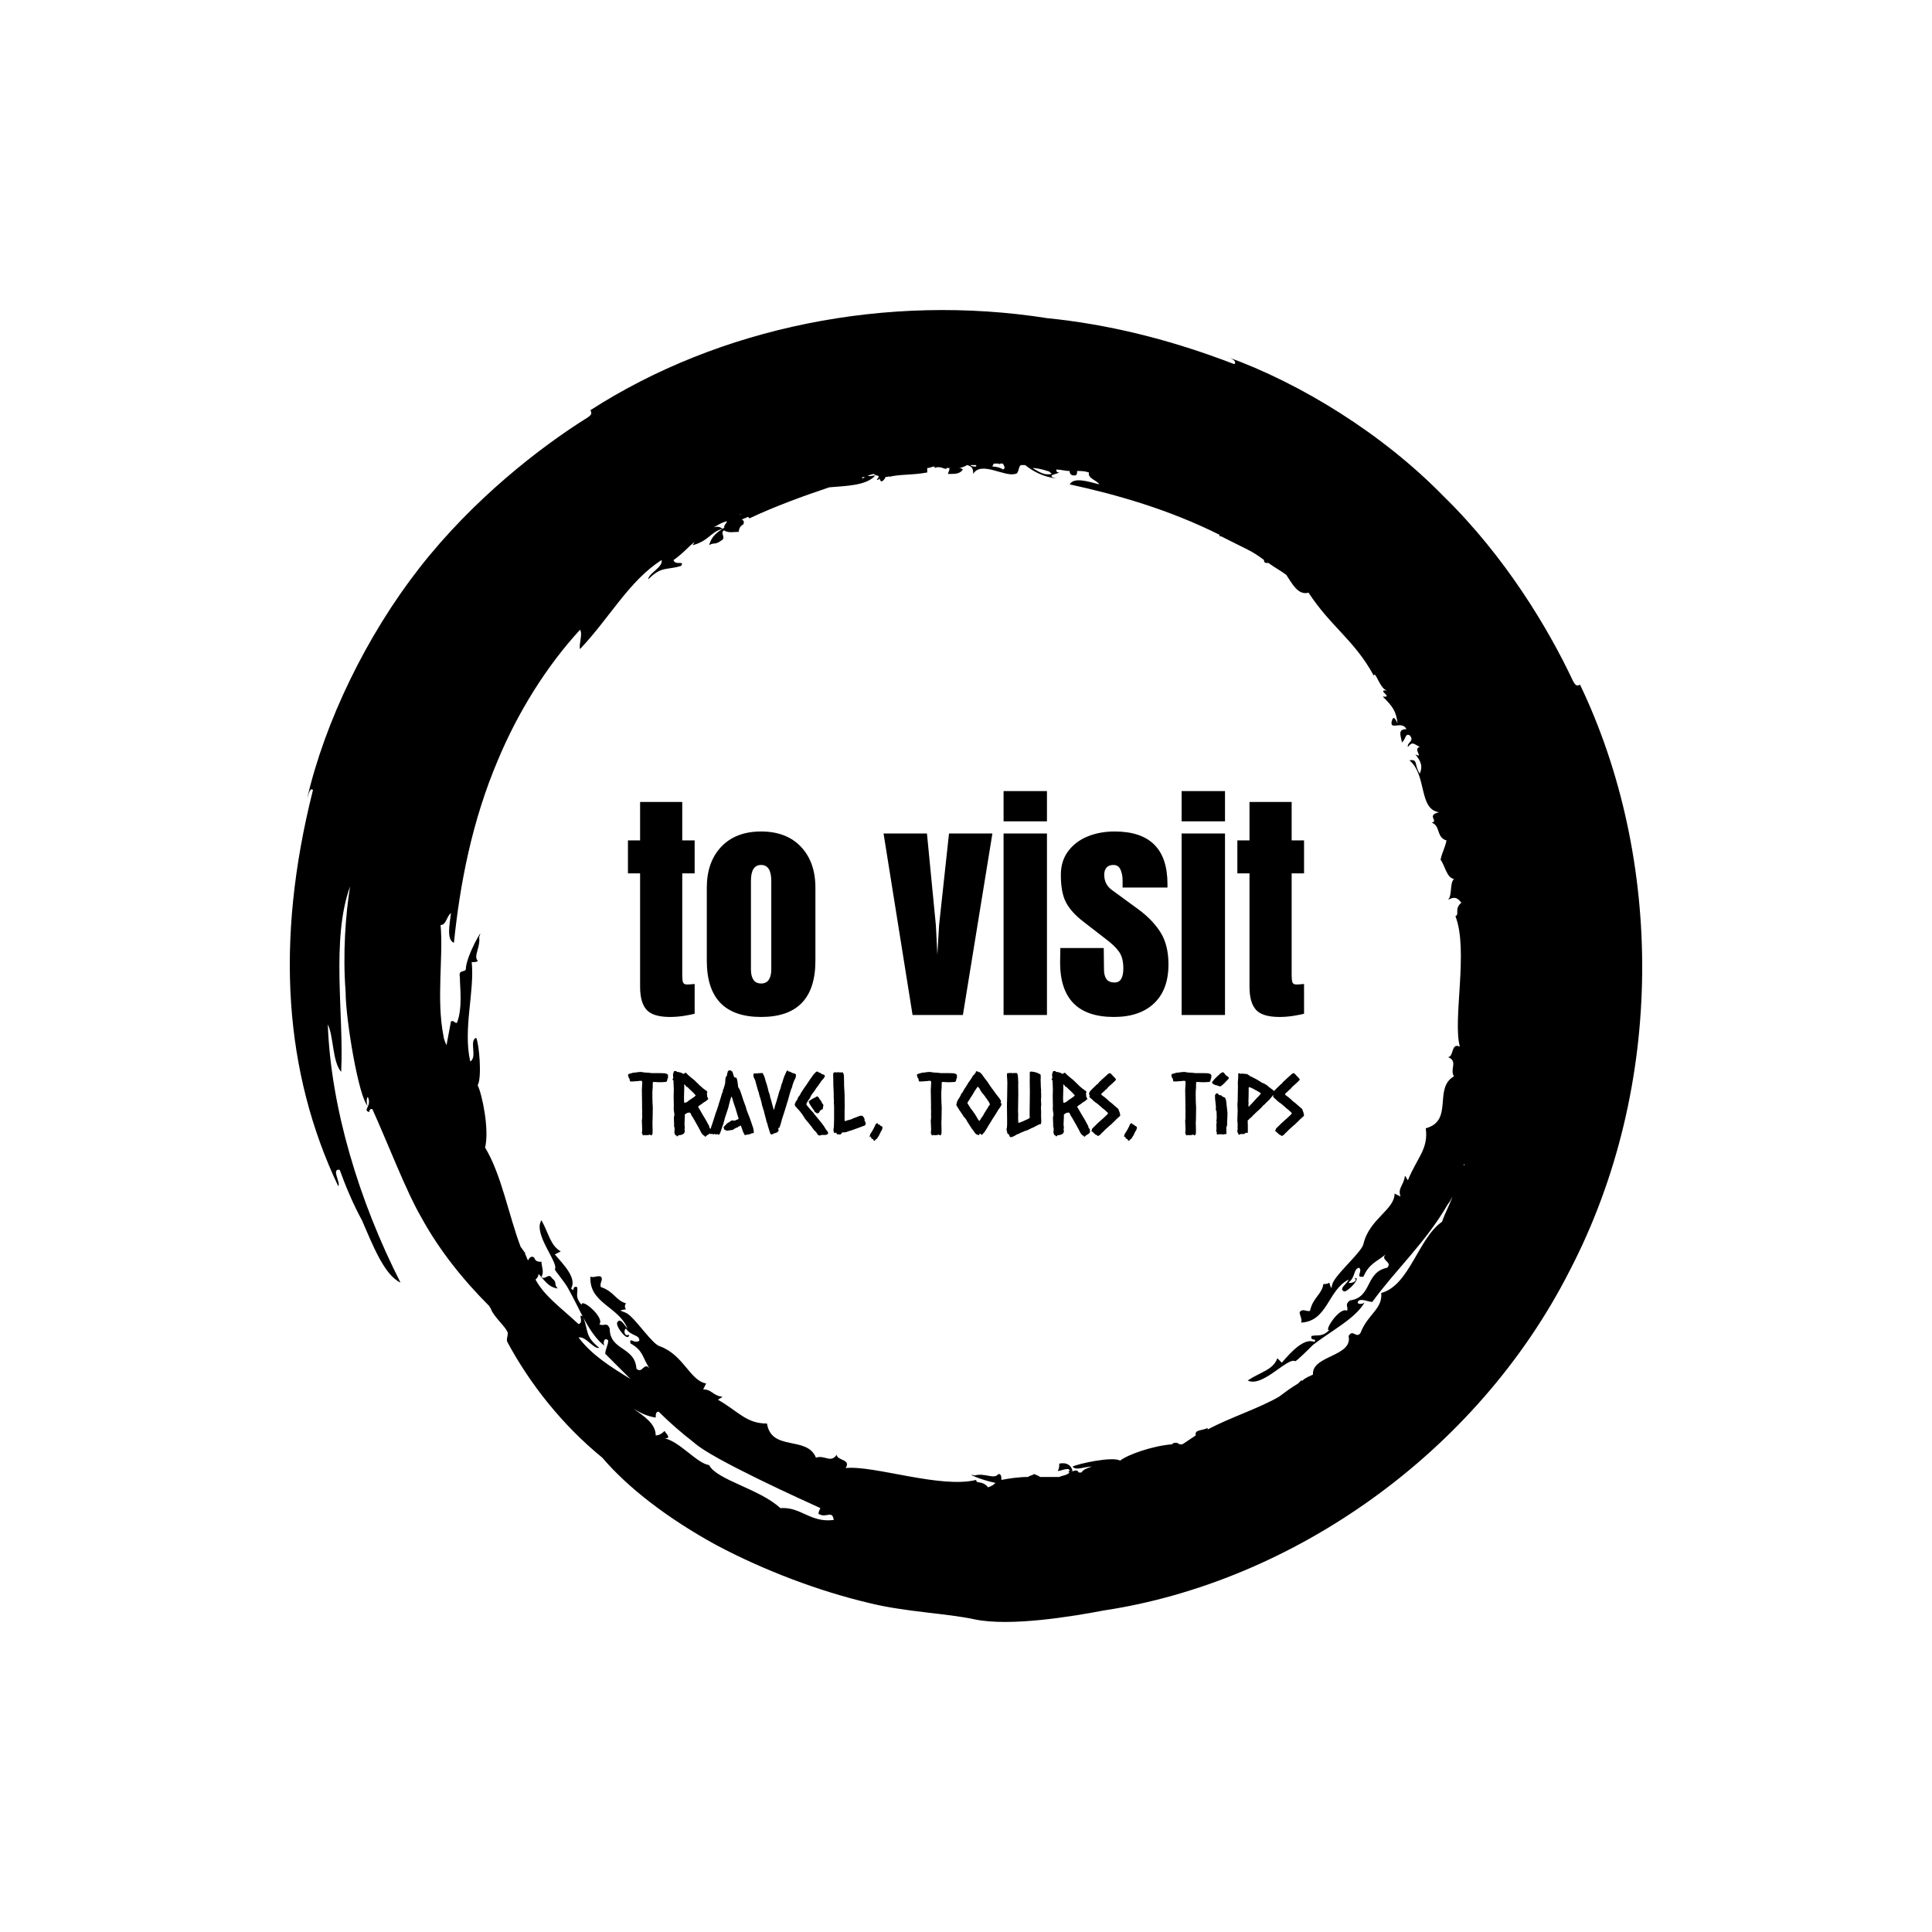 <svg xmlns="http://www.w3.org/2000/svg" version="1.1" xmlns:xlink="http://www.w3.org/1999/xlink" xmlns:svgjs="http://svgjs.dev/svgjs" width="1000" height="1000" viewBox="0 0 1000 1000"><rect width="1000" height="1000" fill="#ffffff"></rect><g transform="matrix(0.7,0,0,0.7,150,106.25)"><svg viewBox="0 0 320 360" data-background-color="#ffffff" preserveAspectRatio="xMidYMid meet" height="1125" width="1000" xmlns="http://www.w3.org/2000/svg" xmlns:xlink="http://www.w3.org/1999/xlink"><g id="tight-bounds" transform="matrix(1,0,0,1,0,0)"><svg viewBox="0 0 320 360" height="360" width="320"><g><svg></svg></g><g><svg viewBox="0 0 320 360" height="360" width="320"><g><path d="M165.217 303.356c-1.404-1.755-2.809-0.702-2.808-1.755-8.426 2.106-24.223-3.511-30.894-2.809 1.404-2.106-2.106-1.755-2.106-3.159-1.404 2.106-2.809 0-4.915 0.702-2.106-5.266-10.532-1.404-11.585-8.075-4.915 0-6.67-2.809-11.586-5.617 0.351-0.351 0.702-0.351 1.054-0.702-2.457-0.351-2.457-1.755-4.564-1.755l0.702-1.405c-3.862-0.702-5.266-6.67-10.883-8.776-1.755-0.351-5.617-6.319-7.723-7.724-1.053-0.702-2.809-0.702-0.352-1.053-0.351-0.351-0.351-1.053 0-1.404-2.457-0.702-2.809-2.809-5.968-3.862-0.351-1.053 0.702-1.755 0-2.457-0.702-0.351-1.755 0.351-2.457 0-0.351 6.319 6.67 7.021 8.777 12.287-0.702-0.702-1.755-2.809-2.458-1.404-0.351 1.053 2.809 4.915 2.809 2.808-1.053 0.702-1.404-1.053-0.703-1.404 1.053 1.755 3.16 1.404 3.16 2.809-1.053 1.053-2.457-1.053-2.106 0.702 3.16 1.755 2.809 3.511 4.563 5.968-1.404-1.755-1.755 1.404-3.159 0-0.351-5.266-6.319-4.213-6.319-9.479-0.702-1.755-1.404-0.351-2.458-1.053 1.404-1.404-4.213-6.319-4.213-4.564-1.755-2.106-0.702-2.809-1.053-4.213-1.404-0.351-0.351 1.404-1.404 0.351 1.404-2.457-1.755-5.617-3.862-8.074l1.405-0.702c-2.457-1.404-2.809-4.213-4.564-7.373-2.106 3.16 4.213 10.181 3.159 11.585 0 0.351 2.457 3.16 3.16 4.564 2.809 4.915 4.915 10.883 8.777 13.692-0.702-0.351-0.351-2.457 0.702-1.404 0 1.053-0.702 2.106-0.702 3.159 2.106 2.106 3.862 3.862 5.968 5.968-4.564-2.809-9.128-5.617-12.288-9.83 1.755-0.351 3.511 2.809 4.915 2.458-3.511-2.809-2.457-3.862-3.861-7.372-1.404-1.053 0.351 1.404-1.054 1.755-4.564-4.213-8.075-6.67-10.181-10.532 0.351-0.351 0.702-0.702 0.703-1.404-0.351-0.351-0.351-0.351-0.703-0.702 2.106 2.106 2.809 3.862 5.266 4.212-1.053-1.053 0-1.404-1.404-2.457-0.702-1.404-1.755 0.702-2.457-0.351 0.702-1.053 0-2.457 0-3.511-0.702 0-1.404 0-1.756-1.053-0.702-0.351-1.053 0-1.404 0.702-0.351-0.351-0.351-1.053-0.702-1.404v-0.351c-0.351-0.351-0.702-1.053-1.053-1.405-2.809-7.372-4.564-17.202-8.426-23.521 1.053-4.213-0.702-12.638-1.755-14.745 1.053-1.755 0.351-9.83-0.351-11.234-1.755 0.702 0.351 4.564-1.404 5.617-1.755-7.723 1.053-16.5 0.351-23.521 0.702 0 1.404 0 1.404-0.351-1.053-1.053 0.702-3.16 0.351-5.617 1.404-3.16-3.16 4.564-3.16 7.723-0.351 0.702-1.755 0-1.404 1.756 0 2.457 0.702 7.372-0.702 10.883-0.702 0-0.702-0.702-1.404-0.351-0.351 1.755-0.702 3.862-1.053 5.617-0.351-0.702-0.702-1.755-0.703-2.107-1.755-8.777 0-18.958-0.702-26.33 1.404 0 1.404-2.106 2.458-2.808-0.351 2.809-1.053 6.319 0.702 7.021 1.404-13.692 4.213-28.787 10.532-43.532 4.564-10.883 11.234-21.766 19.308-30.543 0.702 1.053-0.351 3.511 0 4.564 7.021-7.372 11.585-16.149 19.309-21.064 0.351 1.755-3.16 3.16-3.16 4.564 3.16-3.16 4.213-2.106 7.724-3.159 1.053-1.404-1.404 0-1.756-1.405 2.106-1.404 3.511-3.16 4.915-4.212 0 0.351-0.351 0.351-0.351 0.702 3.862-1.053 4.213-3.16 7.022-3.862-0.351-0.351-1.053-0.702-2.107-0.351 0.702-0.351 1.755-1.053 2.809-1.404-0.351 0-0.351 0.351-0.702 0.351 2.106-1.053 0.351 0.351 0.351 1.053 0.351 0 0.702-0.351 0.702-0.351-2.106 1.404-3.511 2.106-4.213 4.564 1.053-0.702 1.404 0 2.809-1.054 1.404-0.702-0.351-1.755 0.702-2.457 1.053 0.702 2.457 0.351 3.51 0.351 0-0.702 0.351-1.404 1.054-1.755 0.351-0.702 0-1.053-0.352-1.053 0.351-0.351 0.702-0.351 1.405-0.703 0 0 0.351 0 0.351 0.351 5.968-2.809 12.638-5.266 18.957-7.372 3.862-0.351 8.777-0.351 10.883-2.808-0.702 0-1.404 0.351-1.755 0 0.351 0 1.053-0.351 1.404-0.351 0.702 0.702 1.755 0 0.702 1.404 0.351 0 0.351 0 0.703-0.351 0 0.351 0 0.351 0.351 0.702 0.351 0 0.702-0.351 1.053-1.053 0.351 0 0.702 0 1.053-0.351l-0.351 0.351c2.809-0.702 5.266-0.351 9.128-1.054 0-0.351 0-0.702 0-1.053 0.702 0 1.053-0.351 1.755-0.351v0.351c1.404-0.702 2.809 0.702 2.808 0 0.351 0 0.351 0 0.703 0 0 0.702-0.351 1.053-0.351 1.405 1.755 0 2.809 0 3.51-1.054-0.351-0.351-0.702-0.351-1.053-0.351 0.702 0 1.404-0.351 2.106-0.702 1.053 0.351 1.404 0.702 1.405 2.107 1.755-3.16 7.372 0.702 9.829 0 1.053 0 0.702-1.404 1.405-2.107 0.351 0 0.702 0 1.053 0 1.755 1.404 4.213 2.809 7.372 3.16-2.809-0.702 0.351-1.053 0.702-1.405-0.702 0-0.702-0.351-0.702-0.702 1.053 0 2.106 0.351 3.16 0.351 0 0.702 0.351 1.053 1.053 1.054 0.702 0 0.702-0.351 0.702-1.054 1.053 0 1.755 0 2.809 0.351-0.351 1.404 1.755 1.755 2.457 2.809-2.809-0.702-5.968-1.755-7.021 0 11.234 2.457 23.521 5.968 35.457 11.936 0 0 0 0 0 0.351h0.352c2.106 1.053 4.213 2.106 6.319 3.16 1.404 0.702 2.457 1.404 3.861 2.457 0 0.351 0 0.702 0.703 0.702h0.351c1.404 1.053 2.809 1.755 4.212 2.809 1.404 2.106 2.809 4.915 5.266 4.213 5.266 8.075 10.883 11.234 15.447 19.659 0.351-1.404 1.404 3.16 3.16 3.511-2.809-0.351 1.755 1.755-1.053 1.404 2.457 2.457 3.16 3.511 3.51 6.319-0.702-1.404-1.053-1.755-1.404-0.351-0.351 2.106 2.457-0.351 3.511 1.756-2.106 0-1.404 1.404-1.054 3.159 1.053-1.053 0.702-2.106 1.756-1.755 1.404 1.404-0.702 1.755-0.351 2.809 1.053-1.404 1.404-0.702 2.808 0-1.755 0.351 1.053 2.809-1.053 1.755 1.404 1.755 1.755 2.809 1.053 4.564-1.404-2.106-0.351-3.511-2.457-3.16 4.213 3.511 2.106 11.585 7.021 12.287-3.16 0.702 0 2.106-1.755 2.458 2.106 0.702 1.053 3.511 3.51 4.213-0.351 1.755-1.053 2.809-1.404 4.563 1.053 1.404 1.404 4.213 3.16 4.564-1.053 1.053-0.351 3.862-1.404 4.915 1.404-0.702 2.106-0.702 3.159 0.702-1.755 1.404-0.351 2.809-1.404 3.16 3.16 8.075-0.702 24.575 1.053 30.894-2.106-1.053-1.404 2.457-2.808 2.457 2.457 1.053 0.351 2.809 1.404 4.564-4.915 2.809 0 10.532-6.67 12.287 0.702 4.915-2.106 7.021-4.213 12.288-0.351-0.351-0.351-0.702-0.702-1.054-0.351 2.457-1.755 2.809-1.054 4.915l-1.404-0.702c0 3.862-5.968 5.968-7.372 11.936-0.351 1.755-5.617 6.319-7.022 8.777-0.702 1.053-0.351 2.809-1.053 0.351-0.351 0.351-1.053 0.351-1.404 0.351-0.351 2.457-2.457 3.16-3.16 6.319-0.702 0.351-1.755-0.702-2.457 0.351 0 0.702 0.702 1.755 0.351 2.458 6.319-0.351 6.319-7.723 11.234-10.181-0.351 1.053-2.457 2.106-1.053 2.808 1.053 0 4.213-3.511 2.457-3.159 1.053 0.702-1.053 1.404-1.404 1.053 1.755-1.404 1.053-3.16 2.458-3.511 1.053 0.702-1.053 2.457 1.053 2.107 1.404-3.16 3.16-3.511 5.266-5.266-1.404 1.404 1.755 1.755 0.351 3.159-5.266 1.053-3.511 7.021-8.777 7.724-1.404 1.053-0.351 1.404-0.702 2.457-1.755-1.053-5.617 4.915-4.213 4.564-1.755 1.755-2.809 1.053-4.212 1.404-0.351 1.404 1.404 0.351 0.702 1.405-2.457-1.053-5.617 2.457-7.724 4.915l-1.053-1.054c-1.053 2.809-3.862 3.16-7.021 5.266 3.511 1.755 9.479-5.617 11.234-4.564 0.351 0 3.16-2.809 4.213-3.861 4.564-3.511 10.181-6.319 12.287-10.181-0.351 0.702-2.457 0.702-1.404-0.351 1.053-0.351 2.106 0.351 3.159 0.351 5.617-7.723 12.638-14.043 17.905-23.17 0.351-0.351 0.702-1.053 1.053-1.756-0.702 2.106-1.755 3.862-2.458 5.968-5.617 3.862-7.723 15.096-14.393 16.851 0.351 3.862-3.16 4.915-4.915 9.479-1.053 1.404-1.755-1.053-2.809 0.702 1.053 4.915-8.777 4.564-8.425 9.128-0.702 0.351-1.755 0.702-2.458 1.404h-0.351c-0.351 0.351-0.351 0.351-0.702 0.702-1.755 1.053-3.16 2.106-4.564 3.16-4.915 2.809-11.585 4.915-16.851 7.723v-0.351c-1.404 0.702-3.16 0.351-2.809 1.756-1.053 0.702-2.106 1.404-3.159 2.106-0.351 0-0.351 0-0.702 0 0 0-0.351-0.351-0.702-0.351-0.702 0-0.702 0-1.054 0.351-4.564 0.351-10.532 2.457-12.287 3.862-1.755-1.053-9.83 0.702-11.234 1.404 0.702 1.053 2.809 0 4.564 0-1.053 0.351-2.106 0.702-2.458 1.404-0.351 0-0.351 0-0.702 0-0.351-1.053-1.404 0-1.755-0.351h0.351c-0.351-1.404-1.404-2.106-3.16-1.755 0 0.702 0 1.053-0.351 1.755 0.702 0 2.809-1.053 2.809 0-0.351 0-0.351 0.351 0 0.351-0.702 0.702-1.755 0.702-2.458 1.054-1.404 0-3.16 0-4.563 0-0.351-0.351-0.702-0.351-1.405-0.703-0.351 0.351-1.053 0.351-1.404 0.703-2.106 0-4.564 0.351-6.319 0.702 0-0.702 0-1.404-0.702-1.405-1.053 1.404-3.16-0.351-5.617 0.352-2.457-0.702 1.404 1.053 4.915 1.755-0.351 0.351-0.702 0.702-1.756 1.053M116.068 308.271c-4.915-4.564-15.096-6.67-16.851-10.181-2.809-0.351-7.021-5.617-10.532-6.319 1.755 0 0.351-1.053 0-1.755-0.702 0.702-1.404 1.053-2.106 1.053 0-2.809-2.809-4.564-5.266-6.319 1.755 1.053 3.16 1.755 5.266 2.106 0-0.702 0-1.404 0.702-1.404 2.457 2.457 5.266 4.915 8.425 7.372 4.213 3.862 25.979 13.692 29.841 15.447 0 0-0.702 1.404-0.351 1.404 1.755 1.053 3.16-1.053 3.511 1.404-5.617 0.702-7.723-3.16-12.639-2.808M277.909 226.824v0.351 0c-0.351 0 0-0.351 0-0.351M136.079 64.281c-0.351 0.351-0.702 0.351-0.702 0.351 0-0.351 0.351-0.351 0.702-0.351M129.409 66.036c0 0.351 0 0.351 0 0 0 0.351 0 0.351 0 0 0 0.351 0 0 0 0M106.238 73.408v0c0.351-0.351 0.351-0.351 0.703-0.351-0.351 0-0.702 0.351-0.703 0.351M162.409 61.823c-0.702 0-1.053 0-1.404-0.351 0.351 0 0.702 0 1.053 0h0.351c0 0 0 0 0 0.351M168.728 62.525c-0.351-0.351-1.404-0.702-2.457-0.702 0-0.351 0.351-0.702 0.351-0.702 0.351 0 0.702 0 1.053 0 0 0 0.351 0 0.351 0.351 0 0 0 0 0-0.351 0.351 0 0.351 0 0.702 0 0.351 0.702 0.702 1.053 0 1.404M180.313 63.579c-1.755 0.351-2.809-0.351-4.564-1.405 1.053 0 2.457 0.351 3.511 0.702 0.351 0 0.702 0.351 1.053 0.703M305.292 113.43c-0.702 0.351-1.053 0.351-1.755-1.053-5.617-11.936-15.798-29.138-30.543-43.532-14.394-14.745-33.702-26.681-51.255-33.001 1.053 0.351 2.457 1.053 1.755 1.756-15.447-5.968-30.192-9.479-44.234-10.883-37.915-5.968-77.585 2.106-108.128 21.766 0.351 0.702 0.351 1.053-0.702 1.755-11.234 7.021-27.032 19.309-39.671 35.458-12.638 16.149-22.468 36.511-26.681 54.766 0.351-1.053 0.702-2.809 1.405-2.107-9.128 36.16-6.67 67.053 5.968 93.735 0.702-0.702-1.755-4.213 0.351-3.862 1.404 3.862 3.16 8.075 5.266 11.936 2.457 5.617 5.266 12.989 9.128 14.745-9.83-19.309-16.5-41.426-17.203-61.085 1.404 2.809 1.053 8.777 3.16 11.234 0.702-13.34-2.457-31.245 2.106-43.883-1.053 6.67-1.755 15.798-1.053 24.925 0 6.67 3.16 25.277 5.266 27.032-0.351-0.351-0.351-2.106 0-2.106 1.053 2.106-1.404 3.16 0.351 3.511 0-0.702 0.351-0.702 0.702-0.703 3.511 7.723 8.075 19.66 11.585 25.628 4.213 7.723 9.83 14.745 16.149 21.064 0 0.351 0.351 0.351 0.352 0.702 0.702 1.755 3.16 3.862 3.861 5.266 0.351 0.702-0.351 1.755 0 2.458 5.266 9.83 12.989 19.66 22.468 27.383 5.968 7.021 15.447 14.394 27.032 20.713 11.234 5.968 24.223 10.883 36.16 13.691 8.426 2.106 18.606 2.457 24.926 3.862 8.426 1.755 23.17-0.702 30.542-2.107 44.234-6.67 88.117-36.862 110.235-80.393 22.819-43.883 22.117-97.596 2.457-138.671" fill="#000000" fill-rule="nonzero" stroke="none" stroke-width="1" stroke-linecap="butt" stroke-linejoin="miter" stroke-miterlimit="10" stroke-dasharray="" stroke-dashoffset="0" font-family="none" font-weight="none" font-size="none" text-anchor="none" style="mix-blend-mode: normal" data-fill-palette-color="tertiary"></path></g><g transform="matrix(1,0,0,1,80,138.608)"><svg viewBox="0 0 160 82.784" height="82.784" width="160"><g><svg viewBox="0 0 160 82.784" height="82.784" width="160"><g><svg viewBox="0 0 160 82.784" height="82.784" width="160"><g><svg viewBox="0 0 160 82.784" height="82.784" width="160"><g id="textblocktransform"><svg viewBox="0 0 160 82.784" height="82.784" width="160" id="textblock"><g><svg viewBox="0 0 160 53.451" height="53.451" width="160"><g transform="matrix(1,0,0,1,0,0)"><svg width="160" viewBox="0.8 -45.15 136.33 45.55" height="53.451" data-palette-color="#ec9131"><path d="M9.3 0.4Q5.85 0.4 4.55-1.05 3.25-2.5 3.25-5.7L3.25-5.7 3.25-28.55 0.8-28.55 0.8-35.2 3.25-35.2 3.25-42.95 11.75-42.95 11.75-35.2 14.25-35.2 14.25-28.55 11.75-28.55 11.75-8Q11.75-7.05 11.9-6.6 12.05-6.15 12.7-6.15L12.7-6.15Q13.2-6.15 13.65-6.2 14.1-6.25 14.25-6.25L14.25-6.25 14.25-0.25Q13.5-0.05 12.08 0.18 10.65 0.4 9.3 0.4L9.3 0.4ZM27.65 0.4Q16.7 0.4 16.7-10.95L16.7-10.95 16.7-25.65Q16.7-30.85 19.62-33.93 22.55-37 27.65-37L27.65-37Q32.75-37 35.67-33.93 38.6-30.85 38.6-25.65L38.6-25.65 38.6-10.95Q38.6 0.4 27.65 0.4L27.65 0.4ZM27.65-6.35Q28.7-6.35 29.2-7.1 29.7-7.85 29.7-9.15L29.7-9.15 29.7-27.05Q29.7-30.25 27.65-30.25L27.65-30.25Q25.6-30.25 25.6-27.05L25.6-27.05 25.6-9.15Q25.6-7.85 26.1-7.1 26.6-6.35 27.65-6.35L27.65-6.35ZM68.34 0L58.19 0 52.34-36.6 61.09-36.6 62.89-18.1 63.19-12.15 63.54-18.15 65.54-36.6 74.29-36.6 68.34 0ZM85.29-39.05L76.54-39.05 76.54-45.15 85.29-45.15 85.29-39.05ZM85.29 0L76.54 0 76.54-36.6 85.29-36.6 85.29 0ZM98.79 0.4Q87.94 0.4 87.94-10.6L87.94-10.6 87.99-13.5 96.74-13.5 96.79-9.2Q96.79-7.9 97.29-7.23 97.79-6.55 98.94-6.55L98.94-6.55Q100.69-6.55 100.69-9.4L100.69-9.4Q100.69-11.5 99.86-12.7 99.04-13.9 97.24-15.25L97.24-15.25 92.59-18.85Q90.19-20.7 89.14-22.68 88.09-24.65 88.09-28.25L88.09-28.25Q88.09-31.05 89.56-33.02 91.04-35 93.49-36 95.94-37 98.94-37L98.94-37Q109.59-37 109.59-26.4L109.59-26.4 109.59-25.7 100.54-25.7 100.54-27.1Q100.54-28.4 100.11-29.33 99.69-30.25 98.69-30.25L98.69-30.25Q97.79-30.25 97.31-29.73 96.84-29.2 96.84-28.3L96.84-28.3Q96.84-26.3 98.39-25.2L98.39-25.2 103.79-21.25Q106.69-19.1 108.24-16.57 109.79-14.05 109.79-10.2L109.79-10.2Q109.79-5.1 106.89-2.35 103.99 0.4 98.79 0.4L98.79 0.4ZM121.19-39.05L112.44-39.05 112.44-45.15 121.19-45.15 121.19-39.05ZM121.19 0L112.44 0 112.44-36.6 121.19-36.6 121.19 0ZM132.18 0.4Q128.73 0.4 127.43-1.05 126.13-2.5 126.13-5.7L126.13-5.7 126.13-28.55 123.68-28.55 123.68-35.2 126.13-35.2 126.13-42.95 134.63-42.95 134.63-35.2 137.13-35.2 137.13-28.55 134.63-28.55 134.63-8Q134.63-7.05 134.78-6.6 134.93-6.15 135.58-6.15L135.58-6.15Q136.08-6.15 136.53-6.2 136.98-6.25 137.13-6.25L137.13-6.25 137.13-0.25Q136.38-0.05 134.96 0.18 133.53 0.4 132.18 0.4L132.18 0.4Z" opacity="1" transform="matrix(1,0,0,1,0,0)" fill="#000000" class="wordmark-text-0" data-fill-palette-color="primary" id="text-0"></path></svg></g></svg></g><g transform="matrix(1,0,0,1,0,66.069)"><svg viewBox="0 0 160 16.715" height="16.715" width="160"><g transform="matrix(1,0,0,1,0,0)"><svg width="160" viewBox="-0.73 -37.7 398.63 41.66" height="16.715" data-palette-color="#79c141"><path d="M22.9-34.91L22.9-34.91Q22.8-34.72 22.83-34.52 22.85-34.33 22.85-34.08L22.85-34.08Q22.75-33.5 22.85-33.5 22.95-33.5 22.95-33.4L22.95-33.4 22.61-32.91Q22.61-32.62 22.49-32.37 22.36-32.13 22.41-31.79L22.41-31.79Q22.27-31.54 22.14-31.3 22.02-31.05 21.78-30.81L21.78-30.81 21.14-30.81Q20.61-30.81 20-30.74 19.38-30.66 18.8-30.66L18.8-30.66Q18.7-30.66 18.55-30.69 18.41-30.71 18.26-30.71L18.26-30.71Q18.16-30.71 18.02-30.69 17.87-30.66 17.68-30.66L17.68-30.66Q16.94-30.66 16.24-30.74 15.53-30.81 14.75-30.81L14.75-30.81Q14.55-30.81 14.36-30.81 14.16-30.81 13.92-30.76L13.92-30.76Q13.87-29.93 13.84-29.08 13.82-28.22 13.82-27.34L13.82-27.34Q13.82-27.1 13.77-26.83 13.72-26.56 13.72-26.32L13.72-26.32Q13.67-25.68 13.65-25.1 13.62-24.51 13.62-23.88L13.62-23.88Q13.62-22.51 13.65-21.14 13.67-19.78 13.72-18.36L13.72-18.36Q13.77-17.63 13.82-16.94 13.87-16.26 13.87-15.53L13.87-15.53Q13.87-13.87 13.82-12.23 13.77-10.6 13.77-8.94L13.77-8.94Q13.77-8.4 13.72-7.93 13.67-7.47 13.67-6.93L13.67-6.93Q13.67-5.81 13.72-4.69 13.77-3.56 13.77-2.44L13.77-2.44Q13.77-1.9 13.75-1.37 13.72-0.83 13.72-0.29L13.72-0.29Q13.48 0.1 13.38 0.39 13.28 0.68 12.79 0.68L12.79 0.68Q12.45 0.59 12.48 0.46 12.5 0.34 12.4 0.24L12.4 0.24Q11.96 0.2 11.74 0.32 11.52 0.44 11.23 0.54L11.23 0.54Q11.08 0.49 10.91 0.49 10.74 0.49 10.6 0.49L10.6 0.49Q10.5 0.49 10.4 0.56 10.3 0.63 9.96 0.63L9.96 0.63Q9.67 0.68 9.62 0.54 9.57 0.39 9.33 0.39L9.33 0.39Q9.08 0.54 8.76 0.61 8.45 0.68 8.15 0.68L8.15 0.68Q7.86 0.49 7.89 0.32 7.91 0.15 7.81-0.05L7.81-0.05Q7.76-0.15 7.64-0.32 7.52-0.49 7.42-0.59L7.42-0.59Q7.52-1.27 7.57-1.81 7.62-2.34 7.62-2.98L7.62-2.98Q7.62-4.25 7.52-5.47 7.42-6.69 7.42-7.96L7.42-7.96Q7.42-8.35 7.52-8.79 7.62-9.23 7.62-9.72L7.62-9.72Q7.52-10.11 7.57-10.18 7.62-10.25 7.62-10.35L7.62-10.35Q7.62-10.64 7.59-10.94 7.57-11.23 7.57-11.52L7.57-11.52Q7.57-12.11 7.59-12.7 7.62-13.28 7.62-13.87L7.62-13.87Q7.62-14.11 7.59-14.38 7.57-14.65 7.57-14.89L7.57-14.89Q7.52-15.33 7.54-15.82 7.57-16.31 7.57-16.8L7.57-16.8Q7.57-19.14 7.5-21.44 7.42-23.73 7.42-26.07L7.42-26.07Q7.42-27.2 7.54-28.37 7.67-29.54 7.67-30.71L7.67-30.71Q7.67-30.86 7.57-31.1 7.47-31.35 7.37-31.45L7.37-31.45Q7.13-31.45 6.91-31.47 6.69-31.49 6.45-31.49L6.45-31.49Q5.91-31.49 5.42-31.35L5.42-31.35Q4.49-31.3 3.64-31.23 2.78-31.15 1.9-31.1L1.9-31.1Q1.32-31.15 1.2-31.13 1.07-31.1 0.93-31.1L0.93-31.1Q0.54-31.1 0.34-31.3L0.34-31.3 0.34-31.93Q0.05-32.52 0.1-32.57 0.15-32.62 0.15-32.71L0.15-32.71Q0.15-32.86-0.12-33.03-0.39-33.2-0.39-33.59L-0.39-33.59Q-0.44-33.98-0.59-34.18-0.73-34.38-0.73-34.57L-0.73-34.57Q-0.73-34.91-0.59-35.35L-0.59-35.35Q-0.15-35.6 0.27-35.69 0.68-35.79 1.22-35.94L1.22-35.94Q1.51-36.04 1.76-36.13 2-36.23 2.29-36.28L2.29-36.28Q2.64-36.33 2.98-36.33 3.32-36.33 3.66-36.38L3.66-36.38Q4.39-36.52 5.2-36.62 6.01-36.72 6.74-36.72L6.74-36.72Q7.42-36.72 8.11-36.55 8.79-36.38 9.33-36.38L9.33-36.38Q10.11-36.38 10.82-36.28 11.52-36.18 12.3-36.18L12.3-36.18Q12.4-36.18 12.62-36.11 12.84-36.04 13.13-36.04L13.13-36.04 17.87-36.04Q18.26-35.94 18.43-35.99 18.6-36.04 18.75-36.04L18.75-36.04Q19.14-36.04 19.48-35.99 19.82-35.94 20.21-35.94L20.21-35.94Q20.56-35.94 20.75-35.99L20.75-35.99Q21.14-35.94 21.48-35.77 21.83-35.6 22.27-35.6L22.27-35.6Q22.46-35.45 22.56-35.23 22.66-35.01 22.9-34.91ZM47.17-4.69L47.17-4.69Q47.12-3.96 47.48-3.59 47.85-3.22 48.09-2.69L48.09-2.69Q48-2 48.24-1.61L48.24-1.61Q48.09-1.32 47.95-0.95 47.8-0.59 47.51-0.34L47.51-0.34Q46.73 0 46.58 0.24 46.43 0.49 45.99 0.49L45.99 0.49Q45.75 0.73 45.46 1 45.16 1.27 44.92 1.51L44.92 1.51Q44.68 1.42 44.58 1.27 44.48 1.12 44.28 0.88L44.28 0.88Q43.8 0.73 43.41 0.37 43.02 0 42.72-0.46 42.43-0.93 42.16-1.44 41.89-1.95 41.7-2.39L41.7-2.39Q41.01-3.66 40.31-4.96 39.6-6.25 38.86-7.52L38.86-7.52Q38.47-8.15 38.11-8.81 37.74-9.47 37.35-10.16L37.35-10.16Q37.25-10.25 37.16-10.38 37.06-10.5 36.96-10.64L36.96-10.64Q36.62-11.13 36.45-11.74 36.28-12.35 35.74-12.74L35.74-12.74Q34.81-12.84 34.06-12.48 33.3-12.11 32.71-11.52L32.71-11.52Q32.76-11.18 32.76-10.89 32.76-10.6 32.76-10.3L32.76-10.3Q32.76-9.18 32.66-8.15 32.57-7.13 32.57-6.01L32.57-6.01Q32.57-5.52 32.61-5 32.66-4.49 32.76-4L32.76-4Q32.61-3.47 32.61-2.83L32.61-2.83Q32.61-2.49 32.69-2.2 32.76-1.9 32.76-1.56L32.76-1.56Q32.76-1.07 32.44-0.9 32.13-0.73 32.22-0.29L32.22-0.29Q31.64-0.05 31.1 0.2 30.56 0.44 29.98 0.54L29.98 0.54Q29.73 0.59 29.49 0.56 29.25 0.54 29.05 0.63L29.05 0.63Q28.81 0.73 28.66 1 28.51 1.27 28.27 1.27L28.27 1.27Q27.98 1.27 27.93 1.05 27.88 0.83 27.73 0.68L27.73 0.68Q27.49 0.59 27.34 0.59 27.19 0.59 27.05 0.44L27.05 0.44Q27.1 0 26.85-0.22 26.61-0.44 26.61-1.12L26.61-1.12Q26.61-1.66 26.68-2.15 26.76-2.64 26.76-3.17L26.76-3.17Q26.76-3.61 26.63-3.98 26.51-4.35 26.41-4.79L26.41-4.79Q26.36-4.98 26.41-5.18 26.46-5.37 26.46-5.57L26.46-5.57Q26.46-6.45 26.39-7.35 26.32-8.25 26.32-9.13L26.32-9.13Q26.32-9.47 26.32-9.77 26.32-10.06 26.36-10.35L26.36-10.35Q26.46-10.64 26.54-10.84 26.61-11.04 26.61-11.33L26.61-11.33Q26.61-12.26 26.41-13.16 26.22-14.06 26.22-14.94L26.22-14.94Q26.22-15.43 26.24-15.94 26.27-16.46 26.27-16.94L26.27-16.94Q26.27-18.36 26.22-19.73 26.17-21.09 26.17-22.46L26.17-22.46Q26.17-23.44 26.22-24.39 26.27-25.34 26.27-26.32L26.27-26.32Q26.27-27.54 26.17-28.74 26.07-29.93 26.07-31.2L26.07-31.2Q26.07-31.64 26.02-31.79 25.97-31.93 25.88-31.96 25.78-31.98 25.66-32.01 25.53-32.03 25.44-32.18L25.44-32.18Q25.44-32.47 25.68-32.59 25.93-32.71 25.93-33.4L25.93-33.4Q25.93-33.79 25.85-34.18 25.78-34.57 25.78-34.96L25.78-34.96Q25.78-35.55 26.02-36.13 26.27-36.72 26.46-37.26L26.46-37.26Q27.05-37.3 27.27-37.26 27.49-37.21 27.73-37.3L27.73-37.3Q27.88-36.77 28.37-36.74 28.85-36.72 29.25-36.62L29.25-36.62Q29.68-36.57 30.1-36.4 30.52-36.23 30.91-36.23L30.91-36.23Q31-35.94 31.32-35.82 31.64-35.69 31.98-35.6L31.98-35.6Q32.37-35.64 32.59-35.94 32.81-36.23 33.2-36.23L33.2-36.23Q33.49-36.23 33.88-35.82 34.27-35.4 34.47-35.16L34.47-35.16Q34.67-35.01 35.2-34.52 35.74-34.03 36.37-33.52 37.01-33.01 37.55-32.54 38.08-32.08 38.23-32.03L38.23-32.03Q40.23-30.03 41.97-28.39 43.7-26.76 45.75-25.44L45.75-25.44Q45.8-25.29 45.87-25.2 45.94-25.1 46.04-24.95L46.04-24.95Q46.04-24.56 45.9-24.37 45.75-24.17 45.75-23.88L45.75-23.88Q45.75-23.73 45.82-23.58 45.9-23.44 45.9-23.29L45.9-23.29Q45.94-23.1 45.92-22.92 45.9-22.75 45.9-22.56L45.9-22.56Q45.9-22.07 46.21-21.68 46.53-21.29 46.53-20.8L46.53-20.8Q46.43-20.36 46.14-20.26 45.85-20.17 45.65-20.02L45.65-20.02Q45.55-19.92 45.48-19.78 45.41-19.63 45.31-19.53L45.31-19.53Q44.24-19.04 43.75-18.63 43.26-18.21 42.72-17.82L42.72-17.82Q42.58-17.72 42.23-17.5 41.89-17.29 41.55-17.07 41.21-16.85 40.94-16.6 40.67-16.36 40.67-16.21L40.67-16.21Q40.67-15.87 41.09-15.26 41.5-14.65 41.7-14.31L41.7-14.31Q42.23-13.43 42.67-12.57 43.11-11.72 43.65-10.89L43.65-10.89Q44.63-9.38 45.48-7.81 46.34-6.25 47.17-4.69ZM39.21-22.85L39.21-22.85Q38.08-24.27 36.79-25.42 35.5-26.56 34.32-27.83L34.32-27.83 33.79-27.93Q33.49-28.42 33.13-28.78 32.76-29.15 32.37-29.54L32.37-29.54Q32.42-29 32.42-28.52 32.42-28.03 32.42-27.49L32.42-27.49Q32.42-25.93 32.35-24.44 32.27-22.95 32.27-21.44L32.27-21.44Q32.27-19.92 32.42-18.55L32.42-18.55Q33.44-18.55 34.27-19.14L34.27-19.14Q34.62-19.38 34.91-19.65 35.2-19.92 35.54-20.17L35.54-20.17Q35.94-20.41 36.45-20.75 36.96-21.09 37.47-21.44 37.99-21.78 38.45-22.14 38.91-22.51 39.21-22.85ZM60.74-37.01L60.83-36.96Q61.08-36.08 61.32-35.23 61.57-34.38 61.91-33.54L61.91-33.54Q62.64-33.45 62.81-33.4 62.98-33.35 63.23-33.25L63.23-33.25Q63.76-31.98 63.89-30.54 64.01-29.1 64.25-27.73L64.25-27.73Q65.18-26.51 65.6-25.12 66.01-23.73 66.55-22.31L66.55-22.31Q66.69-21.83 66.74-21.7 66.79-21.58 66.79-21.48L66.79-21.48Q67.08-20.65 67.38-19.78 67.67-18.9 68.01-18.07L68.01-18.07Q68.16-17.63 68.33-17.21 68.5-16.8 68.65-16.41L68.65-16.41Q68.79-15.92 68.92-15.41 69.04-14.89 69.18-14.4L69.18-14.4Q69.53-13.43 69.92-12.45 70.31-11.47 70.7-10.5L70.7-10.5Q70.84-10.16 71.26-8.98 71.67-7.81 72.11-6.52 72.55-5.22 72.92-4.13 73.29-3.03 73.29-2.78L73.29-2.78Q73.29-2.39 73.36-1.98 73.43-1.56 73.48-1.12L73.48-1.12Q73.29-0.63 72.99-0.59 72.7-0.54 72.46-0.63L72.46-0.63Q72.21-0.54 71.99-0.44 71.77-0.34 71.58-0.24L71.58-0.24Q71.43-0.2 71.33-0.1 71.24 0 71.09 0L71.09 0Q70.5 0 70.33 0.12 70.16 0.24 69.82 0.24L69.82 0.24Q69.38 0.1 69.26 0.22 69.14 0.34 69.04 0.39L69.04 0.39Q68.84 0.49 68.6 0.49 68.35 0.49 68.11 0.54L68.11 0.54Q68.01 0.34 67.94 0.15 67.87-0.05 67.72-0.29L67.72-0.29Q67.18-1.07 66.96-1.81 66.74-2.54 66.6-2.98L66.6-2.98Q66.35-3.52 66.18-4.05 66.01-4.59 65.77-5.13L65.77-5.13Q65.47-5.03 65.23-4.91 64.99-4.79 64.84-4.59L64.84-4.59Q64.25-4.59 64.25-4.44 64.25-4.3 64.16-4.15L64.16-4.15Q63.86-4.05 63.69-3.96 63.52-3.86 63.13-3.91L63.13-3.91Q62.89-3.66 62.64-3.49 62.4-3.32 62.01-3.27L62.01-3.27Q61.62-2.88 61.2-2.61 60.79-2.34 60.25-2.49L60.25-2.49Q59.57-2.34 58.88-2.22 58.2-2.1 57.51-2.1L57.51-2.1Q56.73-2.34 56.54-2.54 56.34-2.73 55.95-2.73L55.95-2.73Q56-3.42 55.66-3.66L55.66-3.66Q55.66-3.81 55.68-4.13 55.71-4.44 55.81-4.54L55.81-4.54Q56.44-4.83 56.54-5.18 56.64-5.52 57.08-5.62L57.08-5.62Q57.17-5.81 57.29-5.98 57.42-6.15 57.51-6.35L57.51-6.35Q57.76-6.45 57.93-6.49 58.1-6.54 58.2-6.79L58.2-6.79Q58.44-6.79 58.93-7.1 59.42-7.42 59.57-7.62L59.57-7.62Q59.96-7.76 60.05-7.89 60.15-8.01 60.3-8.11L60.3-8.11Q60.79-8.06 60.93-8.2L60.93-8.2Q61.32-8.01 61.81-8.01L61.81-8.01Q62.01-8.01 62.15-8.03 62.3-8.06 62.5-8.06L62.5-8.06Q62.89-8.45 63.5-8.57 64.11-8.69 64.5-9.08L64.5-9.08Q64.35-9.47 64.25-10.03 64.16-10.6 63.91-10.94L63.91-10.94Q63.81-11.57 63.59-12.16 63.37-12.74 63.23-13.28L63.23-13.28Q62.69-15.33 61.96-17.29 61.23-19.24 60.74-21.29L60.74-21.29Q60.64-21.53 60.52-21.8 60.4-22.07 60.3-22.31L60.3-22.31Q60.05-21.73 60.05-21.66 60.05-21.58 59.96-21.48L59.96-21.48Q59.91-21.24 59.86-21.07 59.81-20.9 59.71-20.65L59.71-20.65Q59.57-20.26 59.44-19.8 59.32-19.34 59.22-18.95L59.22-18.95Q58.98-18.12 58.78-17.21 58.59-16.31 58.34-15.43L58.34-15.43Q57.86-13.92 57.34-12.43 56.83-10.94 56.34-9.42L56.34-9.42Q56.25-8.74 56.12-8.37 56-8.01 55.88-7.64 55.76-7.28 55.68-6.93 55.61-6.59 55.61-6.4L55.61-6.4Q54.93-4.83 54.46-3.22 54-1.61 53.32-0.1L53.32-0.1Q53.12 0 52.97 0.15 52.83 0.29 52.63 0.29L52.63 0.29Q52.24 0.29 52.22 0.1 52.19-0.1 52-0.1L52-0.1Q51.8-0.1 51.66-0.02 51.51 0.05 51.36 0.15L51.36 0.15Q51.12 0.05 50.8 0.02 50.48 0 50.34-0.2L50.34-0.2Q50 0.05 49.65 0.05L49.65 0.05Q49.26 0.05 48.87-0.2L48.87-0.2Q48.58-0.1 48.29-0.1L48.29-0.1Q48.14-0.1 47.94-0.15 47.75-0.2 47.65-0.29L47.65-0.29Q47.6-0.49 47.6-0.68 47.6-0.88 47.6-1.12L47.6-1.12Q47.6-1.61 47.5-1.86L47.5-1.86Q48.38-4.35 49.21-6.91 50.04-9.47 50.87-12.11L50.87-12.11Q51.31-13.33 51.73-14.5 52.14-15.67 52.53-16.89L52.53-16.89Q52.73-17.58 52.88-18.19 53.02-18.8 53.27-19.38L53.27-19.38Q53.66-20.65 54.07-21.95 54.49-23.24 54.83-24.51L54.83-24.51Q55.02-24.66 55.07-24.85 55.12-25.05 55.22-25.29L55.22-25.29 55.17-25.93Q55.51-26.42 55.63-26.78 55.76-27.15 55.81-27.54L55.81-27.54Q56.05-28.13 56.25-28.81 56.44-29.49 56.54-30.08L56.54-30.08Q56.64-30.86 56.66-31.86 56.68-32.86 56.93-33.54L56.93-33.54Q57.03-33.74 57.1-33.81 57.17-33.89 57.17-34.13L57.17-34.13Q57.27-34.23 57.39-34.35 57.51-34.47 57.56-34.62L57.56-34.62Q57.81-35.01 57.73-35.3 57.66-35.6 57.66-35.94L57.66-35.94Q58.1-36.18 58.05-36.38 58-36.57 58-36.77L58-36.77Q58-37.01 58.32-37.23 58.64-37.45 58.74-37.7L58.74-37.7Q59.03-37.65 59.32-37.62 59.61-37.6 59.91-37.65L59.91-37.65Q60.25-37.01 60.74-37.01L60.74-37.01ZM93.16-37.55L93.16-37.55Q93.55-37.55 93.72-37.38 93.89-37.21 93.99-36.96L93.99-36.96Q94.47-37.01 94.99-36.79 95.5-36.57 95.6-36.38L95.6-36.38Q95.99-36.33 96.09-36.18 96.18-36.04 96.38-35.99L96.38-35.99 96.92-36.04Q97.11-35.84 97.67-35.64 98.23-35.45 98.33-35.21L98.33-35.21Q98.23-34.96 98.26-34.69 98.28-34.42 98.28-34.08L98.28-34.08Q98.14-33.35 97.82-32.76 97.5-32.18 97.26-31.64L97.26-31.64Q97.11-31.4 97.04-31.1 96.97-30.81 96.87-30.57L96.87-30.57Q96.77-30.37 96.7-30.2 96.62-30.03 96.53-29.83L96.53-29.83Q96.53-29.59 96.43-29.32 96.33-29.05 96.23-28.81L96.23-28.81Q96.23-28.52 96.18-28.39 96.14-28.27 96.14-28.17L96.14-28.17Q95.21-25.93 94.67-23.97 94.13-22.02 93.6-20.07L93.6-20.07Q93.35-19.48 93.11-18.6 92.86-17.72 92.5-16.53 92.13-15.33 91.72-13.99 91.3-12.65 90.93-11.5 90.57-10.35 90.3-9.55 90.03-8.74 89.98-8.64L89.98-8.64Q89.84-7.81 89.54-6.96 89.25-6.1 89.06-5.18L89.06-5.18Q88.81-4.88 88.76-4.52 88.71-4.15 88.52-3.81L88.52-3.81Q88.13-3.86 87.88-3.61L87.88-3.61Q87.83-3.22 87.96-2.88 88.08-2.54 88.08-2.15L88.08-2.15Q87.88-1.61 87.59-1.46 87.3-1.32 87.2-0.98L87.2-0.98Q86.86-1.07 86.69-0.88 86.52-0.68 86.32-0.68L86.32-0.68Q85.73-0.83 85.64-0.49L85.64-0.49Q85.34-0.59 85.25-0.42 85.15-0.24 85.05-0.2L85.05-0.2Q84.66-0.2 84.44-0.02 84.22 0.15 83.93 0.2L83.93 0.2Q83.73 0.1 83.54-0.02 83.34-0.15 83.2-0.29L83.2-0.29Q82.9-1.12 82.66-1.93 82.41-2.73 82.17-3.56L82.17-3.56Q82.07-3.96 81.93-4.3 81.78-4.64 81.68-5.03L81.68-5.03Q81.63-5.27 81.63-5.44 81.63-5.62 81.58-5.81L81.58-5.81Q81.49-6.05 81.39-6.3 81.29-6.54 81.19-6.79L81.19-6.79Q80.8-7.86 80.61-8.98L80.61-8.98Q80.36-9.81 80.14-10.62 79.92-11.43 79.73-12.26L79.73-12.26Q79.58-12.94 79.39-13.7 79.19-14.45 78.9-15.04L78.9-15.04Q78.8-15.82 78.48-16.53 78.17-17.24 78.17-17.97L78.17-17.97Q77.92-18.75 77.75-19.53 77.58-20.31 77.34-21.09L77.34-21.09Q77.24-21.48 77.09-21.83 76.95-22.17 76.85-22.51L76.85-22.51Q76.7-22.95 76.6-23.44 76.51-23.93 76.41-24.41L76.41-24.41Q76.26-24.85 76.12-25.27 75.97-25.68 75.82-26.12L75.82-26.12Q75.58-26.95 75.36-27.76 75.14-28.56 74.89-29.39L74.89-29.39Q74.65-30.32 74.43-31.23 74.21-32.13 73.67-32.96L73.67-32.96Q73.53-33.2 73.45-33.52 73.38-33.84 73.23-34.13L73.23-34.13Q73.33-34.52 73.28-35.03 73.23-35.55 73.43-35.84L73.43-35.84Q73.92-35.84 74.6-35.86 75.29-35.89 75.63-35.79L75.63-35.79Q75.82-35.84 75.94-35.94 76.07-36.04 76.26-36.08L76.26-36.08Q76.56-35.94 76.85-35.94L76.85-35.94Q77.29-35.94 77.53-36.13L77.53-36.13Q78.07-35.89 78.12-36.04 78.17-36.18 78.36-36.18L78.36-36.18Q78.65-36.08 78.8-35.77 78.95-35.45 79.09-35.21L79.09-35.21Q79.63-34.23 79.9-33.28 80.17-32.32 80.46-31.25L80.46-31.25Q80.8-30.27 81.1-29.32 81.39-28.37 81.63-27.39L81.63-27.39Q81.78-26.9 81.88-26.42 81.97-25.93 82.07-25.44L82.07-25.44Q82.22-24.9 82.41-24.44 82.61-23.97 82.81-23.44L82.81-23.44Q82.9-22.9 83-22.39 83.1-21.88 83.24-21.34L83.24-21.34Q83.34-20.95 83.49-20.61 83.64-20.26 83.73-19.87L83.73-19.87Q83.83-19.48 83.93-19.07 84.03-18.65 84.12-18.26L84.12-18.26Q84.37-17.29 84.66-16.33 84.95-15.38 85.2-14.4L85.2-14.4Q85.44-14.55 85.49-14.94 85.54-15.33 85.69-15.58L85.69-15.58Q85.78-16.16 86-16.85 86.22-17.53 86.42-18.12L86.42-18.12Q86.47-18.36 86.54-18.55 86.61-18.75 86.71-18.99L86.71-18.99Q86.86-19.29 86.91-19.6 86.96-19.92 87.05-20.26L87.05-20.26Q87.25-20.95 87.47-21.63 87.69-22.31 87.88-23L87.88-23Q88.08-23.63 88.22-24.32 88.37-25 88.62-25.59L88.62-25.59Q88.86-26.12 89.03-26.61 89.2-27.1 89.35-27.64L89.35-27.64Q89.49-28.17 89.59-28.71 89.69-29.25 89.93-29.69L89.93-29.69Q90.03-29.93 90.15-30.25 90.28-30.57 90.37-30.86L90.37-30.86Q90.62-31.64 90.81-32.42 91.01-33.2 91.35-33.98L91.35-33.98Q91.59-34.67 91.94-35.3 92.28-35.94 92.52-36.62L92.52-36.62Q92.72-37.11 92.86-37.26 93.01-37.4 93.16-37.55ZM108.49-12.79L108.49-12.79Q108.58-12.55 109.19-11.77 109.8-10.99 110.59-10.06 111.37-9.13 112.07-8.28 112.78-7.42 113.08-7.03L113.08-7.03Q113.61-6.35 114.13-5.69 114.64-5.03 115.08-4.3L115.08-4.3 115.96-2.83Q116.35-2.34 116.66-2 116.98-1.66 117.18-1.07L117.18-1.07Q117.28-0.68 117.28-0.54L117.28-0.54Q117.28-0.2 117.03-0.05L117.03-0.05Q116.64-0.05 116.62 0.07 116.59 0.2 116.4 0.29L116.4 0.29Q116.2 0.39 115.79 0.42 115.37 0.44 115.13 0.44L115.13 0.44Q114.69 0.44 114.03 0.42 113.37 0.39 112.98 0.54L112.98 0.54Q112.88 0.59 112.69 0.68 112.49 0.78 112.39 0.78L112.39 0.78Q112 0.78 111.83 0.66 111.66 0.54 111.37 0.49L111.37 0.49Q110.98 0.05 110.71-0.42 110.44-0.88 110.1-1.37L110.1-1.37Q109.76-1.71 109.41-1.98 109.07-2.25 108.83-2.59L108.83-2.59Q108.1-3.66 107.31-4.69 106.53-5.71 105.7-6.69L105.7-6.69Q105.31-7.23 104.87-7.67 104.43-8.11 104.04-8.64L104.04-8.64Q103.65-9.13 103.31-9.69 102.97-10.25 102.63-10.79L102.63-10.79Q102.33-11.23 101.85-11.94 101.36-12.65 100.77-13.35 100.19-14.06 99.6-14.7 99.01-15.33 98.62-15.67L98.62-15.67Q98.57-15.97 98.38-16.14 98.18-16.31 97.94-16.46L97.94-16.46Q97.84-16.7 97.72-16.92 97.6-17.14 97.6-17.38L97.6-17.38Q97.6-17.72 97.74-18.02L97.74-18.02Q97.84-18.21 97.87-18.38 97.89-18.55 97.99-18.75L97.99-18.75Q98.23-19.29 98.65-19.8 99.06-20.31 99.31-20.9L99.31-20.9Q99.4-21.04 99.4-21.22 99.4-21.39 99.5-21.53L99.5-21.53Q99.6-21.92 99.92-22.19 100.23-22.46 100.43-22.8L100.43-22.8Q100.67-23.19 100.89-23.61 101.11-24.02 101.36-24.51L101.36-24.51Q102.09-25.73 102.9-26.88 103.7-28.03 104.53-29.2L104.53-29.2Q105.17-30.18 105.78-31.08 106.39-31.98 107.02-32.91L107.02-32.91Q107.36-33.35 107.75-33.94 108.14-34.52 108.61-35.11 109.07-35.69 109.56-36.18 110.05-36.67 110.54-36.96L110.54-36.96Q111.27-37.01 111.51-36.65 111.76-36.28 112.25-36.28L112.25-36.28Q112.88-36.13 113.08-35.89 113.27-35.64 113.52-35.4L113.52-35.4Q114.2-35.4 114.61-35.16 115.03-34.91 115.42-34.42L115.42-34.42Q115.27-33.89 114.98-33.47 114.69-33.06 114.44-32.62L114.44-32.62Q114.05-32.42 113.88-32.08 113.71-31.74 113.37-31.54L113.37-31.54Q112.88-30.71 112.34-29.96 111.81-29.2 111.27-28.47L111.27-28.47Q110.98-28.03 110.66-27.69 110.34-27.34 110.1-26.95L110.1-26.95Q110-26.81 109.93-26.64 109.85-26.46 109.76-26.32L109.76-26.32Q109.17-25.39 108.49-24.58 107.8-23.78 107.22-22.8L107.22-22.8Q107.02-22.46 106.9-22.09 106.78-21.73 106.58-21.39L106.58-21.39Q106.39-21.09 106.02-20.61 105.65-20.12 105.31-19.56 104.97-18.99 104.7-18.48 104.43-17.97 104.43-17.63L104.43-17.63Q104.48-17.38 105.04-16.67 105.61-15.97 106.31-15.16 107.02-14.36 107.66-13.65 108.29-12.94 108.49-12.79ZM111.71-21.68L111.71-21.68Q112.05-20.95 112.44-20.41L112.44-20.41Q112.59-20.21 112.78-20.07 112.98-19.92 113.08-19.68L113.08-19.68Q113.17-19.58 113.27-19.26 113.37-18.95 113.47-18.8L113.47-18.8Q113.61-18.41 114.05-17.92 114.49-17.43 114.49-17.04L114.49-17.04Q114.49-16.8 114.39-16.5 114.3-16.21 114.25-15.97L114.25-15.97Q114.2-15.67 114.2-15.36 114.2-15.04 114-14.79L114-14.79Q113.76-14.55 113.47-14.5 113.17-14.45 112.93-14.26L112.93-14.26Q112.83-14.16 112.64-13.92 112.44-13.67 112.25-13.38 112.05-13.09 111.88-12.82 111.71-12.55 111.71-12.4L111.71-12.4Q111.12-12.35 110.95-12.38 110.78-12.4 110.59-12.35L110.59-12.35Q110.34-12.6 110.07-12.77 109.8-12.94 109.41-13.09L109.41-13.09Q109.32-13.48 108.97-13.99 108.63-14.5 108.39-14.84L108.39-14.84 108.05-15.28Q107.31-16.31 106.7-17.26 106.09-18.21 105.8-19.38L105.8-19.38Q106.73-20.07 107.24-20.41 107.75-20.75 108.34-21.04 108.93-21.34 109.49-21.61 110.05-21.88 110.54-22.27L110.54-22.27Q110.93-22.27 111.07-22.22 111.22-22.17 111.27-22.12 111.32-22.07 111.39-21.95 111.46-21.83 111.71-21.68ZM138.61-8.35L138.61-8.35Q138.95-7.91 139.03-7.64 139.1-7.37 139.2-7.1 139.29-6.84 139.37-6.59 139.44-6.35 139.44-6.3L139.44-6.3Q139.44-5.96 139.32-5.74 139.2-5.52 138.95-5.18L138.95-5.18Q137-4.44 135.09-3.74 133.19-3.03 131.19-2.34L131.19-2.34Q130.65-2.2 130.21-2.03 129.77-1.86 129.24-1.76L129.24-1.76Q129.14-1.66 128.92-1.59 128.7-1.51 128.41-1.42 128.11-1.32 127.84-1.25 127.58-1.17 127.48-1.17L127.48-1.17Q127.09-1.07 126.62-1.1 126.16-1.12 125.72-1.07L125.72-1.07Q125.48-1.03 125.38-0.83 125.28-0.63 125.16-0.42 125.04-0.2 124.79-0.02 124.55 0.15 124.11 0.15L124.11 0.15Q123.67 0.15 123.23 0.1 122.79 0.05 122.3-0.15L122.3-0.15Q122.2-0.29 122.23-0.51 122.25-0.73 122.16-0.88L122.16-0.88Q121.72-0.93 121.47-0.81 121.23-0.68 120.98-0.63L120.98-0.63Q120.84-0.83 120.76-1.1 120.69-1.37 120.5-1.56L120.5-1.56Q120.45-1.81 120.45-2.05 120.45-2.29 120.45-2.54L120.45-2.54Q120.45-2.88 120.47-3.34 120.5-3.81 120.64-4.05L120.64-4.05Q120.79-6.84 120.79-9.62 120.79-12.4 120.79-15.19L120.79-15.19Q120.79-15.48 120.79-15.94 120.79-16.41 120.76-16.89 120.74-17.38 120.72-17.8 120.69-18.21 120.64-18.41L120.64-18.41Q120.69-18.75 120.69-19.07 120.69-19.38 120.69-19.73L120.69-19.73Q120.69-20.02 120.69-20.26 120.69-20.51 120.59-20.75L120.59-20.75Q120.64-20.95 120.64-21.29L120.64-21.29Q120.64-21.53 120.59-21.78 120.54-22.02 120.54-22.27L120.54-22.27Q120.54-22.66 120.57-23.02 120.59-23.39 120.59-23.78L120.59-23.78Q120.59-25.05 120.47-26.29 120.35-27.54 120.35-28.81L120.35-28.81Q120.35-30.47 120.32-32.13 120.3-33.79 120.25-35.45L120.25-35.45Q120.45-35.94 120.45-36.28L120.45-36.28Q121.13-36.62 121.52-36.52 121.91-36.43 122.3-36.43L122.3-36.43Q122.55-36.43 122.74-36.47 122.94-36.52 123.13-36.62L123.13-36.62Q123.38-36.57 123.55-36.5 123.72-36.43 123.96-36.43L123.96-36.43Q124.69-36.57 124.77-36.47 124.84-36.38 124.99-36.28L124.99-36.28Q125.18-36.33 125.3-36.45 125.43-36.57 125.62-36.57L125.62-36.57Q125.92-36.57 126.06-36.21 126.21-35.84 126.4-35.6L126.4-35.6Q126.4-35.06 126.6-34.62L126.6-34.62Q126.7-32.62 126.67-30.66 126.65-28.71 126.79-26.76L126.79-26.76Q126.84-25.88 126.92-24.93 126.99-23.97 126.99-23.1L126.99-23.1Q126.99-21.63 127.01-20.14 127.04-18.65 127.04-17.14L127.04-17.14Q127.04-16.89 127.06-16.7 127.09-16.5 127.09-16.26L127.09-16.26Q127.09-15.67 127.04-15.14 126.99-14.6 126.99-14.06L126.99-14.06 126.99-10.25Q126.99-9.77 126.97-9.25 126.94-8.74 126.99-8.25L126.99-8.25 127.18-7.67Q127.72-7.86 128.28-8.08 128.84-8.3 129.48-8.4L129.48-8.4Q129.87-8.5 130.21-8.59 130.55-8.69 130.94-8.79L130.94-8.79Q131.63-9.18 132.02-9.33 132.41-9.47 132.8-9.62L132.8-9.62Q133.63-9.91 134.41-10.23 135.19-10.55 136.02-10.84L136.02-10.84Q136.41-10.74 136.66-10.94L136.66-10.94Q137.15-10.84 137.54-10.84L137.54-10.84Q138.07-10.3 138.2-10.01 138.32-9.72 138.56-9.47L138.56-9.47Q138.46-9.23 138.59-9.18 138.71-9.13 138.76-8.94L138.76-8.94Q138.95-8.84 138.81-8.67 138.66-8.5 138.61-8.35ZM146.23-6.45L146.57-6.4Q146.62-5.91 146.91-5.76 147.2-5.62 147.59-5.71L147.59-5.71Q147.84-5.18 148.01-5.1 148.18-5.03 148.32-4.93L148.32-4.93 148.91-4.64Q149.25-4.44 149.23-4.25 149.2-4.05 149.4-3.91L149.4-3.91Q149.35-3.56 149.2-3.25 149.06-2.93 149.01-2.54L149.01-2.54Q148.62-2 148.35-1.49 148.08-0.98 147.84-0.44L147.84-0.44Q147.74-0.2 147.62 0.1 147.49 0.39 147.35 0.63L147.35 0.63Q147.25 0.78 147.13 0.95 147.01 1.12 146.91 1.32L146.91 1.32Q146.66 1.71 146.44 2.05 146.23 2.39 145.98 2.78L145.98 2.78Q145.59 2.73 145.57 2.95 145.54 3.17 145.3 3.17L145.3 3.17Q145.1 3.42 144.93 3.59 144.76 3.76 144.57 3.96L144.57 3.96Q144.37 3.86 144.25 3.74 144.13 3.61 143.98 3.52L143.98 3.52Q143.88 2.93 143.74 2.88 143.59 2.83 143.42 2.81 143.25 2.78 143.08 2.69 142.9 2.59 142.71 2.2L142.71 2.2Q142.42 1.42 142.27 1.27L142.27 1.27Q142.12 1.37 142.12 1.59 142.12 1.81 142.03 1.81L142.03 1.81Q141.93 1.56 141.81 1.39 141.68 1.22 141.68 1.07L141.68 1.07 142.03 0.59Q142.07 0.34 142.03 0.05L142.03 0.05Q143.05-1.42 143.91-2.98 144.76-4.54 145.44-6.15L145.44-6.15Q145.69-6.25 145.83-6.35 145.98-6.45 146.23-6.45L146.23-6.45ZM193.29-34.91L193.29-34.91Q193.19-34.72 193.22-34.52 193.24-34.33 193.24-34.08L193.24-34.08Q193.14-33.5 193.24-33.5 193.34-33.5 193.34-33.4L193.34-33.4 193-32.91Q193-32.62 192.88-32.37 192.75-32.13 192.8-31.79L192.8-31.79Q192.66-31.54 192.53-31.3 192.41-31.05 192.17-30.81L192.17-30.81 191.53-30.81Q191-30.81 190.39-30.74 189.77-30.66 189.19-30.66L189.19-30.66Q189.09-30.66 188.94-30.69 188.8-30.71 188.65-30.71L188.65-30.71Q188.55-30.71 188.41-30.69 188.26-30.66 188.07-30.66L188.07-30.66Q187.33-30.66 186.63-30.74 185.92-30.81 185.14-30.81L185.14-30.81Q184.94-30.81 184.75-30.81 184.55-30.81 184.31-30.76L184.31-30.76Q184.26-29.93 184.23-29.08 184.21-28.22 184.21-27.34L184.21-27.34Q184.21-27.1 184.16-26.83 184.11-26.56 184.11-26.32L184.11-26.32Q184.06-25.68 184.04-25.1 184.01-24.51 184.01-23.88L184.01-23.88Q184.01-22.51 184.04-21.14 184.06-19.78 184.11-18.36L184.11-18.36Q184.16-17.63 184.21-16.94 184.26-16.26 184.26-15.53L184.26-15.53Q184.26-13.87 184.21-12.23 184.16-10.6 184.16-8.94L184.16-8.94Q184.16-8.4 184.11-7.93 184.06-7.47 184.06-6.93L184.06-6.93Q184.06-5.81 184.11-4.69 184.16-3.56 184.16-2.44L184.16-2.44Q184.16-1.9 184.14-1.37 184.11-0.83 184.11-0.29L184.11-0.29Q183.87 0.1 183.77 0.39 183.67 0.68 183.18 0.68L183.18 0.68Q182.84 0.59 182.87 0.46 182.89 0.34 182.79 0.24L182.79 0.24Q182.35 0.2 182.13 0.32 181.91 0.44 181.62 0.54L181.62 0.54Q181.47 0.49 181.3 0.49 181.13 0.49 180.99 0.49L180.99 0.49Q180.89 0.49 180.79 0.56 180.69 0.63 180.35 0.63L180.35 0.63Q180.06 0.68 180.01 0.54 179.96 0.39 179.72 0.39L179.72 0.39Q179.47 0.54 179.15 0.61 178.84 0.68 178.54 0.68L178.54 0.68Q178.25 0.49 178.28 0.32 178.3 0.15 178.2-0.05L178.2-0.05Q178.15-0.15 178.03-0.32 177.91-0.49 177.81-0.59L177.81-0.59Q177.91-1.27 177.96-1.81 178.01-2.34 178.01-2.98L178.01-2.98Q178.01-4.25 177.91-5.47 177.81-6.69 177.81-7.96L177.81-7.96Q177.81-8.35 177.91-8.79 178.01-9.23 178.01-9.72L178.01-9.72Q177.91-10.11 177.96-10.18 178.01-10.25 178.01-10.35L178.01-10.35Q178.01-10.64 177.98-10.94 177.96-11.23 177.96-11.52L177.96-11.52Q177.96-12.11 177.98-12.7 178.01-13.28 178.01-13.87L178.01-13.87Q178.01-14.11 177.98-14.38 177.96-14.65 177.96-14.89L177.96-14.89Q177.91-15.33 177.93-15.82 177.96-16.31 177.96-16.8L177.96-16.8Q177.96-19.14 177.89-21.44 177.81-23.73 177.81-26.07L177.81-26.07Q177.81-27.2 177.93-28.37 178.06-29.54 178.06-30.71L178.06-30.71Q178.06-30.86 177.96-31.1 177.86-31.35 177.76-31.45L177.76-31.45Q177.52-31.45 177.3-31.47 177.08-31.49 176.84-31.49L176.84-31.49Q176.3-31.49 175.81-31.35L175.81-31.35Q174.88-31.3 174.03-31.23 173.17-31.15 172.29-31.1L172.29-31.1Q171.71-31.15 171.59-31.13 171.46-31.1 171.32-31.1L171.32-31.1Q170.93-31.1 170.73-31.3L170.73-31.3 170.73-31.93Q170.44-32.52 170.49-32.57 170.54-32.62 170.54-32.71L170.54-32.71Q170.54-32.86 170.27-33.03 170-33.2 170-33.59L170-33.59Q169.95-33.98 169.8-34.18 169.66-34.38 169.66-34.57L169.66-34.57Q169.66-34.91 169.8-35.35L169.8-35.35Q170.24-35.6 170.66-35.69 171.07-35.79 171.61-35.94L171.61-35.94Q171.9-36.04 172.15-36.13 172.39-36.23 172.69-36.28L172.69-36.28Q173.03-36.33 173.37-36.33 173.71-36.33 174.05-36.38L174.05-36.38Q174.78-36.52 175.59-36.62 176.4-36.72 177.13-36.72L177.13-36.72Q177.81-36.72 178.5-36.55 179.18-36.38 179.72-36.38L179.72-36.38Q180.5-36.38 181.21-36.28 181.91-36.18 182.69-36.18L182.69-36.18Q182.79-36.18 183.01-36.11 183.23-36.04 183.52-36.04L183.52-36.04 188.26-36.04Q188.65-35.94 188.82-35.99 188.99-36.04 189.14-36.04L189.14-36.04Q189.53-36.04 189.87-35.99 190.21-35.94 190.61-35.94L190.61-35.94Q190.95-35.94 191.14-35.99L191.14-35.99Q191.53-35.94 191.87-35.77 192.22-35.6 192.66-35.6L192.66-35.6Q192.85-35.45 192.95-35.23 193.05-35.01 193.29-34.91ZM219.31-19.38L219.31-19.38Q219.22-19.19 219.12-19.02 219.02-18.85 218.97-18.65L218.97-18.65Q219.17-18.46 219.34-18.24 219.51-18.02 219.51-17.77L219.51-17.77Q219.51-17.58 219.44-17.41 219.36-17.24 219.41-17.09L219.41-17.09Q219.22-16.75 219-16.46 218.78-16.16 218.68-15.82L218.68-15.82Q218.48-15.63 218.36-15.43 218.24-15.23 218.14-15.04L218.14-15.04Q217.9-14.94 217.82-14.72 217.75-14.5 217.56-14.36L217.56-14.36Q217.51-14.16 217.07-13.43 216.63-12.7 216.09-11.87 215.55-11.04 215.07-10.25 214.58-9.47 214.38-9.23L214.38-9.23Q214.28-8.98 214.16-8.84 214.04-8.69 213.89-8.5L213.89-8.5Q213.8-8.35 213.75-8.18 213.7-8.01 213.6-7.91L213.6-7.91Q213.5-7.71 213.38-7.57 213.26-7.42 213.16-7.18L213.16-7.18Q212.67-6.54 212.18-5.66 211.7-4.79 211.26-4.1L211.26-4.1Q211.01-3.71 210.79-3.32 210.57-2.93 210.33-2.54L210.33-2.54Q210.08-2.15 209.84-1.81 209.6-1.46 209.35-1.07L209.35-1.07Q208.96-0.78 208.67-0.37 208.38 0.05 207.99 0.34L207.99 0.34Q207.35 0.34 207.2-0.24L207.2-0.24Q206.57-0.39 206.57-0.24 206.57-0.1 206.57 0L206.57 0Q206.37 0.1 206.3 0.29 206.23 0.49 206.03 0.59L206.03 0.59Q205.64 0.49 205.37 0.27 205.1 0.05 204.62 0.1L204.62 0.1Q204.42-0.2 204.18-0.42 203.93-0.63 203.74-0.88L203.74-0.88Q203.64-1.17 203.47-1.37 203.3-1.56 203.15-1.76L203.15-1.76Q203-2 202.86-2.2 202.71-2.39 202.57-2.59L202.57-2.59Q202.22-3.03 201.91-3.44 201.59-3.86 201.34-4.3L201.34-4.3Q200.95-4.88 200.59-5.49 200.22-6.1 199.83-6.69L199.83-6.69Q199.64-6.98 199.44-7.28 199.25-7.57 199.1-7.86L199.1-7.86Q199-8.11 198.83-8.45 198.66-8.79 198.42-8.89L198.42-8.89Q198.32-9.28 198.07-9.47 197.83-9.67 197.58-9.96L197.58-9.96Q197.24-10.35 196.95-10.82 196.66-11.28 196.36-11.77L196.36-11.77Q195.39-13.13 194.53-14.45 193.68-15.77 192.85-17.19L192.85-17.19Q193.09-17.97 193.09-18.36 193.09-18.75 193.34-18.99L193.34-18.99Q193.34-19.19 193.43-19.58L193.43-19.58Q194.07-20.65 194.66-21.53L194.66-21.53Q195.19-22.36 195.41-22.9 195.63-23.44 195.88-24.02L195.88-24.02Q196.12-24.17 196.27-24.39 196.41-24.61 196.66-24.8L196.66-24.8Q196.75-25.34 197.1-25.71 197.44-26.07 197.54-26.61L197.54-26.61Q197.98-26.95 198.02-27.39L198.02-27.39Q198.66-27.83 198.81-28.56L198.81-28.56Q199.2-28.96 199.46-29.44 199.73-29.93 199.98-30.47L199.98-30.47Q200.56-30.96 200.91-31.74L200.91-31.74Q201.2-31.93 201.34-32.28 201.49-32.62 201.74-32.86L201.74-32.86Q202.13-33.5 202.35-33.91 202.57-34.33 202.81-34.77L202.81-34.77Q203.15-34.77 203.25-35.01 203.35-35.25 203.64-35.21L203.64-35.21Q203.64-35.64 203.88-35.99L203.88-35.99Q203.98-36.04 204.18-36.11 204.37-36.18 204.37-36.28L204.37-36.28Q204.27-36.87 204.42-36.96 204.57-37.06 204.67-37.16L204.67-37.16Q205.2-37.06 205.4-37.01 205.59-36.96 206.03-36.67L206.03-36.67Q206.52-36.67 206.72-36.47 206.91-36.28 207.16-36.18L207.16-36.18Q207.35-35.99 207.47-35.79 207.59-35.6 207.84-35.5L207.84-35.5Q208.23-34.96 208.67-34.33 209.11-33.69 209.5-33.15L209.5-33.15Q210.04-32.42 210.6-31.76 211.16-31.1 211.65-30.32L211.65-30.32Q211.79-30.08 212.18-29.47 212.58-28.86 213.06-28.17 213.55-27.49 213.94-26.93 214.33-26.37 214.48-26.27L214.48-26.27Q214.63-26.03 215.11-25.34 215.6-24.66 216.16-23.9 216.73-23.14 217.26-22.46 217.8-21.78 218-21.58L218-21.58Q218.53-20.85 218.8-20.39 219.07-19.92 219.31-19.38ZM208.13-10.21L208.13-10.21Q208.67-10.94 208.96-11.52 209.25-12.11 209.55-12.7L209.55-12.7Q210.04-13.28 210.13-13.53 210.23-13.77 210.38-14.01L210.38-14.01Q210.77-14.6 211.18-15.19 211.6-15.77 211.84-16.46L211.84-16.46Q212.14-16.65 212.28-16.94 212.43-17.24 212.72-17.48L212.72-17.48Q212.43-18.51 212.04-19.07 211.65-19.63 211.26-20.17L211.26-20.17Q211.11-20.41 210.96-20.65 210.82-20.9 210.67-21.14L210.67-21.14Q210.48-21.29 210.35-21.44 210.23-21.58 210.08-21.73L210.08-21.73Q209.99-21.97 209.79-22.36L209.79-22.36Q209.6-22.61 209.4-22.8 209.21-23 209.06-23.29L209.06-23.29Q208.86-23.49 208.57-23.83 208.28-24.17 207.96-24.58 207.64-25 207.4-25.37 207.16-25.73 207.01-25.98L207.01-25.98Q206.91-26.22 206.84-26.39 206.76-26.56 206.67-26.76L206.67-26.76Q206.42-27.1 206.18-27.37 205.93-27.64 205.69-27.98L205.69-27.98Q205.54-27.88 205.42-27.86 205.3-27.83 205.2-27.73L205.2-27.73Q204.86-27.1 204.45-26.56 204.03-26.03 203.64-25.39L203.64-25.39Q203.3-24.8 202.96-24.19 202.61-23.58 202.27-23L202.27-23Q202.03-22.66 201.81-22.34 201.59-22.02 201.34-21.63L201.34-21.63Q201.1-21.29 200.93-20.92 200.76-20.56 200.51-20.21L200.51-20.21Q200.12-19.73 199.88-19.34 199.64-18.95 199.39-18.41L199.39-18.41Q199.54-18.12 199.86-17.6 200.17-17.09 200.51-16.58 200.86-16.06 201.12-15.63 201.39-15.19 201.44-15.04L201.44-15.04Q201.83-14.7 202.08-14.28 202.32-13.87 202.71-13.48L202.71-13.48Q202.91-13.09 203.15-12.79 203.4-12.5 203.64-12.16L203.64-12.16Q203.88-11.82 204.27-11.16 204.67-10.5 205.06-9.81 205.45-9.13 205.84-8.54 206.23-7.96 206.47-7.81L206.47-7.81Q206.96-8.35 207.28-9.01 207.59-9.67 208.13-10.21ZM242.5-5.86L242.5-5.86Q242.02-5.81 241.92-5.91L241.92-5.91Q241.72-5.81 241.55-5.71 241.38-5.62 241.19-5.47L241.19-5.47Q240.5-5.22 239.84-4.83 239.18-4.44 238.5-4.1L238.5-4.1Q238.11-3.91 237.74-3.78 237.38-3.66 236.99-3.47L236.99-3.47Q236.4-3.17 235.81-2.86 235.23-2.54 234.59-2.29L234.59-2.29Q234.25-2.2 233.93-2.1 233.62-2 233.28-1.9L233.28-1.9Q232.89-1.76 232.57-1.59 232.25-1.42 231.91-1.27L231.91-1.27Q231.66-1.17 231.4-1.1 231.13-1.03 230.83-0.88L230.83-0.88Q230.59-0.78 230.42-0.63 230.25-0.49 230-0.39L230-0.39Q229.61-0.24 229.2-0.1 228.78 0.05 228.39 0.24L228.39 0.24Q228 0.44 227.83 0.61 227.66 0.78 227.17 0.93L227.17 0.93Q226.68 1.22 226.64 1.25 226.59 1.27 226.49 1.27L226.49 1.27Q226.34 1.37 226.22 1.44 226.1 1.51 225.95 1.61L225.95 1.61Q225.66 1.61 225.37 1.66 225.07 1.71 224.78 1.71L224.78 1.71Q224.44 1.51 224.32 1.32 224.19 1.12 224.19 0.78L224.19 0.78Q224 0.54 223.83 0.24 223.66-0.05 223.46-0.29L223.46-0.29Q223.12-0.1 223.05-0.32 222.97-0.54 222.92-0.81 222.88-1.07 222.83-1.34 222.78-1.61 222.73-1.71L222.73-1.71Q222.48-2.64 222.48-3.08L222.48-3.08Q222.48-3.32 222.58-3.39 222.68-3.47 222.68-3.61L222.68-3.61Q222.73-4.1 222.78-4.74 222.83-5.37 222.83-6.05 222.83-6.74 222.83-7.42 222.83-8.11 222.83-8.64L222.83-8.64Q222.83-10.84 222.78-12.92 222.73-14.99 222.73-17.09L222.73-17.09Q222.73-18.07 222.78-19.04 222.83-20.02 222.83-21L222.83-21Q222.83-23.39 222.9-25.73 222.97-28.08 222.97-30.47L222.97-30.47Q222.97-31.45 222.88-32.45 222.78-33.45 222.73-34.47L222.73-34.47Q222.68-35.01 222.78-35.33 222.88-35.64 222.83-35.99L222.83-35.99Q222.97-36.04 223.36-36.04 223.75-36.04 224.17-36.06 224.58-36.08 224.95-36.11 225.32-36.13 225.41-36.18L225.41-36.18Q225.76-35.94 226.1-35.94L226.1-35.94Q226.44-35.94 226.73-36.23L226.73-36.23Q226.98-36.13 227-36.08 227.03-36.04 227.27-36.04L227.27-36.04Q227.71-36.08 227.95-36.11 228.2-36.13 228.39-36.13L228.39-36.13Q228.93-35.74 229.05-35.18 229.17-34.62 229.22-34.01 229.27-33.4 229.3-32.79 229.32-32.18 229.32-31.79L229.32-31.79Q229.32-31.49 229.37-31.18 229.42-30.86 229.42-30.52L229.42-30.52Q229.42-30.27 229.39-30.03 229.37-29.79 229.37-29.54L229.37-29.54Q229.37-28.13 229.39-26.66 229.42-25.2 229.42-23.78L229.42-23.78Q229.42-21.24 229.35-18.68 229.27-16.11 229.27-13.57L229.27-13.57Q229.27-13.04 229.32-12.5 229.37-11.96 229.37-11.43L229.37-11.43Q229.37-11.13 229.35-10.84 229.32-10.55 229.32-10.25L229.32-10.25Q229.32-8.45 229.47-6.64L229.47-6.64Q229.66-6.69 230.3-6.91 230.93-7.13 231.62-7.4 232.3-7.67 232.89-7.93 233.47-8.2 233.62-8.35L233.62-8.35Q233.81-8.35 234.15-8.5 234.5-8.64 234.89-8.86 235.28-9.08 235.64-9.28 236.01-9.47 236.16-9.62L236.16-9.62Q236.11-10.6 236.11-11.6 236.11-12.6 236.11-13.57L236.11-13.57Q236.11-16.26 236.18-18.95 236.25-21.63 236.25-24.41L236.25-24.41Q236.25-26.12 236.21-27.83 236.16-29.54 236.16-31.25L236.16-31.25Q236.16-31.79 236.18-32.35 236.21-32.91 236.21-33.45L236.21-33.45Q236.21-34.28 236.18-35.08 236.16-35.89 236.25-36.72L236.25-36.72Q236.74-36.96 236.79-36.96L236.79-36.96Q237.08-36.96 237.21-36.96 237.33-36.96 237.43-36.87L237.43-36.87Q237.57-36.82 237.69-36.84 237.82-36.87 237.96-36.87L237.96-36.87Q238.21-36.87 238.45-36.77 238.7-36.67 238.94-36.67L238.94-36.67Q239.33-36.72 239.35-36.57 239.38-36.43 239.53-36.43L239.53-36.43Q239.92-36.57 240.06-36.43L240.06-36.43Q240.21-36.33 240.6-36.16 240.99-35.99 241.43-35.79 241.87-35.6 242.21-35.42 242.55-35.25 242.55-35.11L242.55-35.11Q242.7-34.33 242.65-33.45 242.6-32.57 242.6-31.79L242.6-31.79Q242.6-31.1 242.65-30.42 242.7-29.74 242.7-29.05L242.7-29.05Q242.7-28.66 242.7-28.27 242.7-27.88 242.75-27.54L242.75-27.54Q242.8-27.29 242.8-27.12 242.8-26.95 242.8-26.76L242.8-26.76Q242.8-26.51 242.89-26.12L242.89-26.12Q242.85-25.88 242.85-25.61 242.85-25.34 242.85-25.1L242.85-25.1Q242.85-24.41 242.89-23.68 242.94-22.95 242.94-22.22L242.94-22.22Q242.94-21.73 242.87-21.29 242.8-20.85 242.8-20.41L242.8-20.41 242.85-19.48Q242.85-18.99 242.89-18.51 242.94-18.02 242.94-17.48L242.94-17.48Q242.94-17.24 242.92-16.99 242.89-16.75 242.85-16.5L242.85-16.5Q242.8-16.26 242.8-15.97 242.8-15.67 242.8-15.43L242.8-15.43Q242.8-14.75 242.85-14.06 242.89-13.38 242.89-12.7L242.89-12.7Q242.89-12.26 242.87-11.84 242.85-11.43 242.85-10.99L242.85-10.99Q242.85-10.11 242.92-9.18 242.99-8.25 242.99-7.37L242.99-7.37Q242.99-6.98 242.89-6.54 242.8-6.1 242.5-5.86ZM270.72-4.69L270.72-4.69Q270.68-3.96 271.04-3.59 271.41-3.22 271.65-2.69L271.65-2.69Q271.55-2 271.8-1.61L271.8-1.61Q271.65-1.32 271.51-0.95 271.36-0.59 271.07-0.34L271.07-0.34Q270.29 0 270.14 0.24 269.99 0.49 269.55 0.49L269.55 0.49Q269.31 0.73 269.02 1 268.72 1.27 268.48 1.51L268.48 1.51Q268.23 1.42 268.14 1.27 268.04 1.12 267.84 0.88L267.84 0.88Q267.36 0.73 266.96 0.37 266.57 0 266.28-0.46 265.99-0.93 265.72-1.44 265.45-1.95 265.26-2.39L265.26-2.39Q264.57-3.66 263.86-4.96 263.16-6.25 262.42-7.52L262.42-7.52Q262.03-8.15 261.67-8.81 261.3-9.47 260.91-10.16L260.91-10.16Q260.81-10.25 260.71-10.38 260.62-10.5 260.52-10.64L260.52-10.64Q260.18-11.13 260.01-11.74 259.84-12.35 259.3-12.74L259.3-12.74Q258.37-12.84 257.61-12.48 256.86-12.11 256.27-11.52L256.27-11.52Q256.32-11.18 256.32-10.89 256.32-10.6 256.32-10.3L256.32-10.3Q256.32-9.18 256.22-8.15 256.12-7.13 256.12-6.01L256.12-6.01Q256.12-5.52 256.17-5 256.22-4.49 256.32-4L256.32-4Q256.17-3.47 256.17-2.83L256.17-2.83Q256.17-2.49 256.25-2.2 256.32-1.9 256.32-1.56L256.32-1.56Q256.32-1.07 256-0.9 255.69-0.73 255.78-0.29L255.78-0.29Q255.2-0.05 254.66 0.2 254.12 0.44 253.54 0.54L253.54 0.54Q253.29 0.59 253.05 0.56 252.8 0.54 252.61 0.63L252.61 0.63Q252.37 0.73 252.22 1 252.07 1.27 251.83 1.27L251.83 1.27Q251.54 1.27 251.49 1.05 251.44 0.83 251.29 0.68L251.29 0.68Q251.05 0.59 250.9 0.59 250.75 0.59 250.61 0.44L250.61 0.44Q250.66 0 250.41-0.22 250.17-0.44 250.17-1.12L250.17-1.12Q250.17-1.66 250.24-2.15 250.31-2.64 250.31-3.17L250.31-3.17Q250.31-3.61 250.19-3.98 250.07-4.35 249.97-4.79L249.97-4.79Q249.92-4.98 249.97-5.18 250.02-5.37 250.02-5.57L250.02-5.57Q250.02-6.45 249.95-7.35 249.87-8.25 249.87-9.13L249.87-9.13Q249.87-9.47 249.87-9.77 249.87-10.06 249.92-10.35L249.92-10.35Q250.02-10.64 250.09-10.84 250.17-11.04 250.17-11.33L250.17-11.33Q250.17-12.26 249.97-13.16 249.78-14.06 249.78-14.94L249.78-14.94Q249.78-15.43 249.8-15.94 249.83-16.46 249.83-16.94L249.83-16.94Q249.83-18.36 249.78-19.73 249.73-21.09 249.73-22.46L249.73-22.46Q249.73-23.44 249.78-24.39 249.83-25.34 249.83-26.32L249.83-26.32Q249.83-27.54 249.73-28.74 249.63-29.93 249.63-31.2L249.63-31.2Q249.63-31.64 249.58-31.79 249.53-31.93 249.44-31.96 249.34-31.98 249.22-32.01 249.09-32.03 249-32.18L249-32.18Q249-32.47 249.24-32.59 249.48-32.71 249.48-33.4L249.48-33.4Q249.48-33.79 249.41-34.18 249.34-34.57 249.34-34.96L249.34-34.96Q249.34-35.55 249.58-36.13 249.83-36.72 250.02-37.26L250.02-37.26Q250.61-37.3 250.83-37.26 251.05-37.21 251.29-37.3L251.29-37.3Q251.44-36.77 251.93-36.74 252.41-36.72 252.8-36.62L252.8-36.62Q253.24-36.57 253.66-36.4 254.07-36.23 254.46-36.23L254.46-36.23Q254.56-35.94 254.88-35.82 255.2-35.69 255.54-35.6L255.54-35.6Q255.93-35.64 256.15-35.94 256.37-36.23 256.76-36.23L256.76-36.23Q257.05-36.23 257.44-35.82 257.83-35.4 258.03-35.16L258.03-35.16Q258.22-35.01 258.76-34.52 259.3-34.03 259.93-33.52 260.57-33.01 261.11-32.54 261.64-32.08 261.79-32.03L261.79-32.03Q263.79-30.03 265.52-28.39 267.26-26.76 269.31-25.44L269.31-25.44Q269.36-25.29 269.43-25.2 269.5-25.1 269.6-24.95L269.6-24.95Q269.6-24.56 269.45-24.37 269.31-24.17 269.31-23.88L269.31-23.88Q269.31-23.73 269.38-23.58 269.45-23.44 269.45-23.29L269.45-23.29Q269.5-23.1 269.48-22.92 269.45-22.75 269.45-22.56L269.45-22.56Q269.45-22.07 269.77-21.68 270.09-21.29 270.09-20.8L270.09-20.8Q269.99-20.36 269.7-20.26 269.41-20.17 269.21-20.02L269.21-20.02Q269.11-19.92 269.04-19.78 268.97-19.63 268.87-19.53L268.87-19.53Q267.79-19.04 267.31-18.63 266.82-18.21 266.28-17.82L266.28-17.82Q266.13-17.72 265.79-17.5 265.45-17.29 265.11-17.07 264.77-16.85 264.5-16.6 264.23-16.36 264.23-16.21L264.23-16.21Q264.23-15.87 264.65-15.26 265.06-14.65 265.26-14.31L265.26-14.31Q265.79-13.43 266.23-12.57 266.67-11.72 267.21-10.89L267.21-10.89Q268.19-9.38 269.04-7.81 269.89-6.25 270.72-4.69ZM262.77-22.85L262.77-22.85Q261.64-24.27 260.35-25.42 259.05-26.56 257.88-27.83L257.88-27.83 257.35-27.93Q257.05-28.42 256.69-28.78 256.32-29.15 255.93-29.54L255.93-29.54Q255.98-29 255.98-28.52 255.98-28.03 255.98-27.49L255.98-27.49Q255.98-25.93 255.91-24.44 255.83-22.95 255.83-21.44L255.83-21.44Q255.83-19.92 255.98-18.55L255.98-18.55Q257-18.55 257.83-19.14L257.83-19.14Q258.18-19.38 258.47-19.65 258.76-19.92 259.1-20.17L259.1-20.17Q259.49-20.41 260.01-20.75 260.52-21.09 261.03-21.44 261.54-21.78 262.01-22.14 262.47-22.51 262.77-22.85ZM283.81-35.99L283.81-35.99Q283.91-35.79 284.03-35.72 284.15-35.64 284.2-35.4L284.2-35.4Q284.54-35.16 284.74-35.03 284.93-34.91 284.98-34.62L284.98-34.62Q285.42-34.28 285.49-34.18 285.57-34.08 285.61-33.94L285.61-33.94Q285.86-33.74 286.08-33.59 286.3-33.45 286.4-33.15L286.4-33.15Q286.79-32.81 286.88-32.62 286.98-32.42 287.03-32.18L287.03-32.18Q286.84-31.84 286.25-31.25 285.66-30.66 284.93-30 284.2-29.35 283.51-28.74 282.83-28.13 282.44-27.78L282.44-27.78Q282.34-27.59 282.2-27.44 282.05-27.29 281.95-27.1L281.95-27.1Q281.66-26.86 281.42-26.59 281.17-26.32 280.83-26.17L280.83-26.17Q280.34-25.49 279.46-24.83 278.58-24.17 278.29-23.54L278.29-23.54Q278.34-23.39 278.51-23.24 278.68-23.1 278.78-23L278.78-23Q279.17-22.61 279.71-22.29 280.24-21.97 280.63-21.58L280.63-21.58Q281.02-21.24 281.42-20.92 281.81-20.61 282.2-20.26L282.2-20.26Q282.39-20.07 282.68-19.68L282.68-19.68Q283.17-19.29 283.64-18.97 284.1-18.65 284.54-18.26L284.54-18.26Q285.47-17.48 286.35-16.67 287.23-15.87 288.2-15.09L288.2-15.09 288.59-14.65Q288.59-14.26 288.81-13.75 289.03-13.23 289.23-12.89L289.23-12.89Q289.13-12.4 289.25-12.28 289.37-12.16 289.47-12.06L289.47-12.06Q289.42-11.13 289.52-10.84L289.52-10.84Q288.69-10.11 287.98-9.5 287.27-8.89 286.74-8.3L286.74-8.3Q286.3-7.76 285.83-7.35 285.37-6.93 284.83-6.45L284.83-6.45Q284.54-6.05 284.35-5.91L284.35-5.91Q284-5.57 283.66-5.37L283.66-5.37Q283.08-4.83 282.51-4.35 281.95-3.86 281.42-3.37L281.42-3.37Q281.02-3.03 280.68-2.71 280.34-2.39 280-2L280-2Q279.71-1.71 279.34-1.32 278.97-0.93 278.58-0.68L278.58-0.68Q278.44-0.39 278.19-0.17 277.95 0.05 277.75 0.29L277.75 0.29Q277.41 0.49 277.12 0.68 276.83 0.88 276.43 1.07L276.43 1.07Q276.04 0.78 275.68 0.54 275.31 0.29 274.87 0.2L274.87 0.2Q274.58-0.05 274.43-0.29 274.29-0.54 273.9-0.63L273.9-0.63Q273.8-0.78 273.68-0.95 273.55-1.12 273.46-1.32L273.46-1.32Q272.87-1.37 272.53-2.05L272.53-2.05Q272.63-2.34 272.8-2.49 272.97-2.64 272.87-3.03L272.87-3.03Q273.16-3.52 273.58-3.88 273.99-4.25 274.38-4.64L274.38-4.64Q274.82-5.03 275.19-5.44 275.56-5.86 276-6.25L276-6.25Q276.24-6.49 276.48-6.71 276.73-6.93 277.02-7.18L277.02-7.18Q277.56-7.71 278.12-8.18 278.68-8.64 279.27-9.18L279.27-9.18Q280.05-9.96 280.88-10.67 281.71-11.38 282.39-12.26L282.39-12.26Q282.34-12.45 282.25-12.52 282.15-12.6 282.1-12.74L282.1-12.74Q281.32-13.48 280.56-14.18 279.8-14.89 278.93-15.43L278.93-15.43Q278.63-15.72 278.53-15.92L278.53-15.92Q277.66-16.55 276.85-17.33 276.04-18.12 275.07-18.65L275.07-18.65Q274.87-18.9 274.6-19.07 274.34-19.24 274.09-19.38L274.09-19.38Q273.94-19.63 273.77-19.8 273.6-19.97 273.36-20.07L273.36-20.07Q272.97-20.41 272.85-20.63 272.72-20.85 272.43-20.9L272.43-20.9Q272.33-21.14 272.11-21.29 271.89-21.44 271.65-21.63L271.65-21.63Q271.55-21.92 271.36-22.12L271.36-22.12Q271.31-22.51 271.41-22.68 271.5-22.85 271.55-22.95L271.55-22.95Q271.5-23.24 271.28-23.39 271.06-23.54 271.06-23.88L271.06-23.88Q271.06-24.07 271.19-24.15 271.31-24.22 271.36-24.37L271.36-24.37 271.5-25.1Q271.89-25.39 272.16-25.81 272.43-26.22 272.87-26.46L272.87-26.46Q273.36-27.2 274.09-27.69L274.09-27.69Q274.34-28.08 274.7-28.32 275.07-28.56 275.31-28.96L275.31-28.96Q275.7-29.2 275.97-29.49 276.24-29.79 276.63-30.03L276.63-30.03Q276.73-30.22 276.85-30.35 276.97-30.47 277.02-30.62L277.02-30.62Q278.34-31.88 279.34-32.81 280.34-33.74 281.42-34.67L281.42-34.67Q281.71-34.91 282-35.21 282.29-35.5 282.64-35.74L282.64-35.74Q282.73-35.84 282.88-35.84 283.03-35.84 283.17-35.94L283.17-35.94Q283.76-35.94 283.81-35.99ZM296.26-6.45L296.6-6.4Q296.65-5.91 296.94-5.76 297.23-5.62 297.62-5.71L297.62-5.71Q297.87-5.18 298.04-5.1 298.21-5.03 298.36-4.93L298.36-4.93 298.94-4.64Q299.28-4.44 299.26-4.25 299.24-4.05 299.43-3.91L299.43-3.91Q299.38-3.56 299.24-3.25 299.09-2.93 299.04-2.54L299.04-2.54Q298.65-2 298.38-1.49 298.11-0.98 297.87-0.44L297.87-0.44Q297.77-0.2 297.65 0.1 297.53 0.39 297.38 0.63L297.38 0.63Q297.28 0.78 297.16 0.95 297.04 1.12 296.94 1.32L296.94 1.32Q296.7 1.71 296.48 2.05 296.26 2.39 296.01 2.78L296.01 2.78Q295.62 2.73 295.6 2.95 295.57 3.17 295.33 3.17L295.33 3.17Q295.13 3.42 294.96 3.59 294.79 3.76 294.6 3.96L294.6 3.96Q294.4 3.86 294.28 3.74 294.16 3.61 294.01 3.52L294.01 3.52Q293.91 2.93 293.77 2.88 293.62 2.83 293.45 2.81 293.28 2.78 293.11 2.69 292.94 2.59 292.74 2.2L292.74 2.2Q292.45 1.42 292.3 1.27L292.3 1.27Q292.16 1.37 292.16 1.59 292.16 1.81 292.06 1.81L292.06 1.81Q291.96 1.56 291.84 1.39 291.72 1.22 291.72 1.07L291.72 1.07 292.06 0.59Q292.11 0.34 292.06 0.05L292.06 0.05Q293.08-1.42 293.94-2.98 294.79-4.54 295.48-6.15L295.48-6.15Q295.72-6.25 295.87-6.35 296.01-6.45 296.26-6.45L296.26-6.45ZM343.32-34.91L343.32-34.91Q343.22-34.72 343.25-34.52 343.27-34.33 343.27-34.08L343.27-34.08Q343.18-33.5 343.27-33.5 343.37-33.5 343.37-33.4L343.37-33.4 343.03-32.91Q343.03-32.62 342.91-32.37 342.78-32.13 342.83-31.79L342.83-31.79Q342.69-31.54 342.57-31.3 342.44-31.05 342.2-30.81L342.2-30.81 341.56-30.81Q341.03-30.81 340.42-30.74 339.81-30.66 339.22-30.66L339.22-30.66Q339.12-30.66 338.98-30.69 338.83-30.71 338.68-30.71L338.68-30.71Q338.59-30.71 338.44-30.69 338.29-30.66 338.1-30.66L338.1-30.66Q337.36-30.66 336.66-30.74 335.95-30.81 335.17-30.81L335.17-30.81Q334.97-30.81 334.78-30.81 334.58-30.81 334.34-30.76L334.34-30.76Q334.29-29.93 334.26-29.08 334.24-28.22 334.24-27.34L334.24-27.34Q334.24-27.1 334.19-26.83 334.14-26.56 334.14-26.32L334.14-26.32Q334.09-25.68 334.07-25.1 334.04-24.51 334.04-23.88L334.04-23.88Q334.04-22.51 334.07-21.14 334.09-19.78 334.14-18.36L334.14-18.36Q334.19-17.63 334.24-16.94 334.29-16.26 334.29-15.53L334.29-15.53Q334.29-13.87 334.24-12.23 334.19-10.6 334.19-8.94L334.19-8.94Q334.19-8.4 334.14-7.93 334.09-7.47 334.09-6.93L334.09-6.93Q334.09-5.81 334.14-4.69 334.19-3.56 334.19-2.44L334.19-2.44Q334.19-1.9 334.17-1.37 334.14-0.83 334.14-0.29L334.14-0.29Q333.9 0.1 333.8 0.39 333.7 0.68 333.21 0.68L333.21 0.68Q332.87 0.59 332.9 0.46 332.92 0.34 332.82 0.24L332.82 0.24Q332.38 0.2 332.16 0.32 331.94 0.44 331.65 0.54L331.65 0.54Q331.51 0.49 331.33 0.49 331.16 0.49 331.02 0.49L331.02 0.49Q330.92 0.49 330.82 0.56 330.72 0.63 330.38 0.63L330.38 0.63Q330.09 0.68 330.04 0.54 329.99 0.39 329.75 0.39L329.75 0.39Q329.5 0.54 329.19 0.61 328.87 0.68 328.58 0.68L328.58 0.68Q328.28 0.49 328.31 0.32 328.33 0.15 328.23-0.05L328.23-0.05Q328.19-0.15 328.06-0.32 327.94-0.49 327.84-0.59L327.84-0.59Q327.94-1.27 327.99-1.81 328.04-2.34 328.04-2.98L328.04-2.98Q328.04-4.25 327.94-5.47 327.84-6.69 327.84-7.96L327.84-7.96Q327.84-8.35 327.94-8.79 328.04-9.23 328.04-9.72L328.04-9.72Q327.94-10.11 327.99-10.18 328.04-10.25 328.04-10.35L328.04-10.35Q328.04-10.64 328.01-10.94 327.99-11.23 327.99-11.52L327.99-11.52Q327.99-12.11 328.01-12.7 328.04-13.28 328.04-13.87L328.04-13.87Q328.04-14.11 328.01-14.38 327.99-14.65 327.99-14.89L327.99-14.89Q327.94-15.33 327.97-15.82 327.99-16.31 327.99-16.8L327.99-16.8Q327.99-19.14 327.92-21.44 327.84-23.73 327.84-26.07L327.84-26.07Q327.84-27.2 327.97-28.37 328.09-29.54 328.09-30.71L328.09-30.71Q328.09-30.86 327.99-31.1 327.89-31.35 327.79-31.45L327.79-31.45Q327.55-31.45 327.33-31.47 327.11-31.49 326.87-31.49L326.87-31.49Q326.33-31.49 325.84-31.35L325.84-31.35Q324.91-31.3 324.06-31.23 323.2-31.15 322.33-31.1L322.33-31.1Q321.74-31.15 321.62-31.13 321.5-31.1 321.35-31.1L321.35-31.1Q320.96-31.1 320.76-31.3L320.76-31.3 320.76-31.93Q320.47-32.52 320.52-32.57 320.57-32.62 320.57-32.71L320.57-32.71Q320.57-32.86 320.3-33.03 320.03-33.2 320.03-33.59L320.03-33.59Q319.98-33.98 319.84-34.18 319.69-34.38 319.69-34.57L319.69-34.57Q319.69-34.91 319.84-35.35L319.84-35.35Q320.28-35.6 320.69-35.69 321.11-35.79 321.64-35.94L321.64-35.94Q321.94-36.04 322.18-36.13 322.42-36.23 322.72-36.28L322.72-36.28Q323.06-36.33 323.4-36.33 323.74-36.33 324.08-36.38L324.08-36.38Q324.82-36.52 325.62-36.62 326.43-36.72 327.16-36.72L327.16-36.72Q327.84-36.72 328.53-36.55 329.21-36.38 329.75-36.38L329.75-36.38Q330.53-36.38 331.24-36.28 331.94-36.18 332.73-36.18L332.73-36.18Q332.82-36.18 333.04-36.11 333.26-36.04 333.56-36.04L333.56-36.04 338.29-36.04Q338.68-35.94 338.85-35.99 339.03-36.04 339.17-36.04L339.17-36.04Q339.56-36.04 339.9-35.99 340.25-35.94 340.64-35.94L340.64-35.94Q340.98-35.94 341.17-35.99L341.17-35.99Q341.56-35.94 341.91-35.77 342.25-35.6 342.69-35.6L342.69-35.6Q342.88-35.45 342.98-35.23 343.08-35.01 343.32-34.91ZM353.57-33.2L353.57-33.2Q353.57-32.76 353.28-32.54 352.99-32.32 352.74-31.98L352.74-31.98Q352.25-31.54 351.89-31.08 351.52-30.62 351.03-30.18L351.03-30.18Q350.84-29.98 350.5-29.66 350.16-29.35 349.79-29.03 349.42-28.71 349.06-28.47 348.69-28.22 348.45-28.22L348.45-28.22Q348.06-28.22 347.45-28.49 346.84-28.76 346.4-28.86L346.4-28.86Q346.05-28.91 345.79-28.93 345.52-28.96 345.27-29.2L345.27-29.2Q344.39-29.39 344.15-29.81 343.91-30.22 343.61-30.66L343.61-30.66Q343.61-30.86 343.76-30.91 343.91-30.96 344-31.1L344-31.1Q344.49-31.74 344.83-32.15 345.17-32.57 345.61-33.01L345.61-33.01Q346.44-33.74 347.2-34.52 347.96-35.3 348.79-35.99L348.79-35.99Q349.18-36.04 349.37-36.28 349.57-36.52 349.96-36.52L349.96-36.52Q350.35-36.52 350.62-36.28 350.89-36.04 351.11-35.72 351.33-35.4 351.55-35.08 351.77-34.77 352.06-34.62L352.06-34.62Q352.4-34.38 352.99-33.98 353.57-33.59 353.57-33.2ZM346.88-24.12L346.88-24.12Q347.23-23.93 347.4-23.61 347.57-23.29 347.91-23.14L347.91-23.14Q348.2-23 348.54-23 348.89-23 349.13-22.9L349.13-22.9Q349.33-22.8 349.42-22.66 349.52-22.51 349.62-22.36L349.62-22.36Q349.91-22.12 350.52-21.92 351.13-21.73 351.33-21.48L351.33-21.48Q351.67-21.04 351.84-20.36 352.01-19.68 352.11-18.92 352.21-18.16 352.25-17.41 352.3-16.65 352.4-16.11L352.4-16.11Q352.5-14.99 352.65-13.89 352.79-12.79 352.79-11.67L352.79-11.67Q352.79-10.55 352.69-9.38 352.6-8.2 352.6-7.08L352.6-7.08Q352.6-6.49 352.57-5.62 352.55-4.74 352.16-4.25L352.16-4.25Q352.11-4.05 352.11-3.56L352.11-3.56 352.11-2Q352.11-1.71 352.16-1.42 352.21-1.12 352.21-0.78L352.21-0.78Q352.21-0.24 351.91 0L351.91 0Q351.77-0.05 351.6-0.05 351.42-0.05 351.28-0.05L351.28-0.05Q350.74-0.05 350.5 0.15L350.5 0.15Q349.96 0.1 349.47 0.05 348.98 0 348.45 0L348.45 0Q347.62 0 346.64 0.24L346.64 0.24Q346.44-0.24 346.47-0.78 346.49-1.32 346.25-1.76L346.25-1.76Q346.2-1.9 346.18-2.03 346.15-2.15 346.15-2.29L346.15-2.29Q346.3-2.88 346.3-3.1 346.3-3.32 346.3-3.56L346.3-3.56Q346.3-4.25 346.25-4.96 346.2-5.66 346.3-6.35L346.3-6.35Q346.3-6.59 346.37-6.79 346.44-6.98 346.44-7.23L346.44-7.23Q346.44-7.47 346.35-7.57 346.25-7.67 346.25-7.81L346.25-7.81Q346.25-7.96 346.27-8.3 346.3-8.64 346.4-8.74L346.4-8.74Q346.4-9.13 346.42-9.5 346.44-9.86 346.44-10.21L346.44-10.21Q346.44-10.99 346.4-11.77 346.35-12.55 346.35-13.28L346.35-13.28Q346.35-13.62 346.3-13.72 346.25-13.82 346.2-13.87 346.15-13.92 346.05-13.94 345.96-13.96 345.91-14.11L345.91-14.11Q346.1-16.26 345.76-18.41 345.42-20.56 345.42-22.75L345.42-22.75Q345.42-23.1 345.52-23.27 345.61-23.44 345.76-23.54 345.91-23.63 346.03-23.75 346.15-23.88 346.2-24.12L346.2-24.12Q346.59-24.02 346.88-24.12ZM362.51-35.5L362.51-35.5Q362.7-35.55 362.85-35.64 362.99-35.74 363.19-35.74L363.19-35.74Q363.34-35.69 363.41-35.55 363.48-35.4 363.63-35.3L363.63-35.3Q363.78-35.4 363.9-35.5 364.02-35.6 364.17-35.64L364.17-35.64Q364.65-35.5 364.7-35.16L364.7-35.16Q364.95-35.06 365.14-34.94 365.34-34.81 365.58-34.77L365.58-34.77Q365.68-34.57 365.83-34.47 365.97-34.38 366.17-34.18L366.17-34.18Q366.66-34.08 367.46-33.64 368.27-33.2 368.76-32.96L368.76-32.96Q369.24-32.71 369.73-32.47 370.22-32.23 370.66-31.93L370.66-31.93Q371.1-31.69 371.54-31.37 371.98-31.05 372.47-30.86L372.47-30.86Q372.91-30.32 373.59-30.18 374.27-30.03 374.81-29.64L374.81-29.64Q375.25-29.39 375.64-29.13 376.03-28.86 376.42-28.61L376.42-28.61Q376.57-28.37 376.79-28.22 377.01-28.08 377.2-27.83L377.2-27.83Q378.18-27.29 378.33-27L378.33-27Q378.47-26.9 378.77-26.71 379.06-26.51 379.35-26.29 379.65-26.07 379.89-25.85 380.13-25.63 380.18-25.44L380.18-25.44Q379.99-25 379.99-24.73 379.99-24.46 379.79-24.27L379.79-24.27Q380.08-23.88 380.08-23.54L380.08-23.54Q379.84-22.95 379.25-22.56L379.25-22.56Q379.11-22.17 378.79-21.95 378.47-21.73 378.38-21.34L378.38-21.34Q377.98-21.09 377.91-20.95 377.84-20.8 377.74-20.65L377.74-20.65Q376.81-19.68 376.01-18.97 375.2-18.26 374.52-17.43L374.52-17.43Q374.03-17.19 373.69-16.82 373.35-16.46 373.05-16.02L373.05-16.02Q372.66-15.63 372.3-15.26 371.93-14.89 371.54-14.55L371.54-14.55Q371.44-14.36 371.22-14.23 371-14.11 370.9-13.87L370.9-13.87Q370.37-13.62 370.03-13.18 369.68-12.74 369.2-12.45L369.2-12.45 368.85-11.96Q368.71-11.87 368.44-11.65 368.17-11.43 367.9-11.16 367.63-10.89 367.44-10.64 367.24-10.4 367.19-10.25L367.19-10.25Q367.05-10.21 366.73-9.96 366.41-9.72 366.1-9.42 365.78-9.13 365.51-8.84 365.24-8.54 365.19-8.45L365.19-8.45 364.7-8.11Q364.75-6.79 364.78-5.44 364.8-4.1 364.8-2.78L364.8-2.78 364.8-1.12 364.46-0.68Q364.22-0.68 364.07-0.78 363.92-0.88 363.73-0.88L363.73-0.88Q363.53-0.88 363.36-0.68 363.19-0.49 363.04-0.39L363.04-0.39Q362.7-0.34 362.48-0.22 362.26-0.1 362.02 0L362.02 0Q361.73-0.15 361.43-0.15L361.43-0.15Q360.8 0 360.82-0.1 360.85-0.2 360.6-0.2L360.6-0.2Q360.21 0.2 360.11 0.2L360.11 0.2Q359.92 0.2 359.75 0.24 359.58 0.29 359.38 0.29L359.38 0.29Q359.19-0.1 359.06-0.51 358.94-0.93 358.6-1.32L358.6-1.32Q358.75-1.81 358.55-2L358.55-2Q358.84-2.54 358.8-3.22 358.75-3.91 358.75-4.49L358.75-4.49Q358.75-4.83 358.77-5.15 358.8-5.47 358.8-5.76L358.8-5.76Q358.8-6.35 358.7-6.96 358.6-7.57 358.6-8.2L358.6-8.2Q358.6-9.67 358.7-11.16 358.8-12.65 358.8-14.11L358.8-14.11Q358.8-14.94 358.72-15.82 358.65-16.7 358.65-17.53L358.65-17.53Q358.65-18.07 358.7-18.53 358.75-18.99 358.8-19.43L358.8-19.43Q358.8-21.68 358.87-23.75 358.94-25.83 358.94-27.88L358.94-27.88Q358.94-28.56 358.92-29.17 358.89-29.79 358.89-30.47L358.89-30.47Q358.89-30.81 358.94-31.15 358.99-31.49 358.99-31.84L358.99-31.84Q359.14-33.35 359.14-34.86L359.14-34.86 359.09-35.64Q359.28-35.94 359.67-35.94L359.67-35.94Q360.21-35.94 360.5-35.6L360.5-35.6Q360.85-35.64 361.16-35.72 361.48-35.79 361.77-35.79L361.77-35.79Q362.21-35.79 362.51-35.5ZM365.48-27.88L365.39-27.73Q365.39-27.49 365.34-27.37 365.29-27.25 365.24-27.15L365.24-27.15Q365.24-27 365.27-26.83 365.29-26.66 365.29-26.46L365.29-26.46Q365.29-25.34 365.27-24.24 365.24-23.14 365.24-22.07L365.24-22.07 365.14-19.48Q365.14-19.24 365.19-18.95 365.24-18.65 365.24-18.41L365.24-18.41Q365.24-18.16 365.19-17.92 365.14-17.68 365.14-17.43L365.14-17.43Q365.14-16.8 365.29-16.16L365.29-16.16Q365.53-16.26 365.63-16.48 365.73-16.7 365.88-16.85L365.88-16.85Q367-17.87 367.98-18.99 368.95-20.12 369.98-21.24L369.98-21.24Q370.86-22.17 371.49-22.75 372.13-23.34 372.47-24.17L372.47-24.17Q371.64-24.71 370.76-25.27 369.88-25.83 368.9-26.22L368.9-26.22Q368.85-26.32 368.63-26.46 368.41-26.61 368.17-26.73 367.93-26.86 367.68-26.95 367.44-27.05 367.34-27.05L367.34-27.05Q366.9-27.44 366.41-27.54L366.41-27.54Q366.07-27.54 365.83-27.66 365.58-27.78 365.48-27.88L365.48-27.88ZM392.19-35.99L392.19-35.99Q392.29-35.79 392.41-35.72 392.53-35.64 392.58-35.4L392.58-35.4Q392.92-35.16 393.12-35.03 393.31-34.91 393.36-34.62L393.36-34.62Q393.8-34.28 393.88-34.18 393.95-34.08 394-33.94L394-33.94Q394.24-33.74 394.46-33.59 394.68-33.45 394.78-33.15L394.78-33.15Q395.17-32.81 395.27-32.62 395.37-32.42 395.41-32.18L395.41-32.18Q395.22-31.84 394.63-31.25 394.05-30.66 393.31-30 392.58-29.35 391.9-28.74 391.21-28.13 390.82-27.78L390.82-27.78Q390.73-27.59 390.58-27.44 390.43-27.29 390.34-27.1L390.34-27.1Q390.04-26.86 389.8-26.59 389.55-26.32 389.21-26.17L389.21-26.17Q388.72-25.49 387.85-24.83 386.97-24.17 386.67-23.54L386.67-23.54Q386.72-23.39 386.89-23.24 387.06-23.1 387.16-23L387.16-23Q387.55-22.61 388.09-22.29 388.63-21.97 389.02-21.58L389.02-21.58Q389.41-21.24 389.8-20.92 390.19-20.61 390.58-20.26L390.58-20.26Q390.78-20.07 391.07-19.68L391.07-19.68Q391.56-19.29 392.02-18.97 392.48-18.65 392.92-18.26L392.92-18.26Q393.85-17.48 394.73-16.67 395.61-15.87 396.59-15.09L396.59-15.09 396.98-14.65Q396.98-14.26 397.2-13.75 397.42-13.23 397.61-12.89L397.61-12.89Q397.51-12.4 397.64-12.28 397.76-12.16 397.86-12.06L397.86-12.06Q397.81-11.13 397.9-10.84L397.9-10.84Q397.07-10.11 396.37-9.5 395.66-8.89 395.12-8.3L395.12-8.3Q394.68-7.76 394.22-7.35 393.75-6.93 393.22-6.45L393.22-6.45Q392.92-6.05 392.73-5.91L392.73-5.91Q392.39-5.57 392.04-5.37L392.04-5.37Q391.46-4.83 390.9-4.35 390.34-3.86 389.8-3.37L389.8-3.37Q389.41-3.03 389.07-2.71 388.72-2.39 388.38-2L388.38-2Q388.09-1.71 387.72-1.32 387.36-0.93 386.97-0.68L386.97-0.68Q386.82-0.39 386.58-0.17 386.33 0.05 386.14 0.29L386.14 0.29Q385.79 0.49 385.5 0.68 385.21 0.88 384.82 1.07L384.82 1.07Q384.43 0.78 384.06 0.54 383.7 0.29 383.26 0.2L383.26 0.2Q382.96-0.05 382.82-0.29 382.67-0.54 382.28-0.63L382.28-0.63Q382.18-0.78 382.06-0.95 381.94-1.12 381.84-1.32L381.84-1.32Q381.25-1.37 380.91-2.05L380.91-2.05Q381.01-2.34 381.18-2.49 381.35-2.64 381.25-3.03L381.25-3.03Q381.55-3.52 381.96-3.88 382.38-4.25 382.77-4.64L382.77-4.64Q383.21-5.03 383.57-5.44 383.94-5.86 384.38-6.25L384.38-6.25Q384.62-6.49 384.87-6.71 385.11-6.93 385.4-7.18L385.4-7.18Q385.94-7.71 386.5-8.18 387.06-8.64 387.65-9.18L387.65-9.18Q388.43-9.96 389.26-10.67 390.09-11.38 390.78-12.26L390.78-12.26Q390.73-12.45 390.63-12.52 390.53-12.6 390.48-12.74L390.48-12.74Q389.7-13.48 388.94-14.18 388.19-14.89 387.31-15.43L387.31-15.43Q387.02-15.72 386.92-15.92L386.92-15.92Q386.04-16.55 385.23-17.33 384.43-18.12 383.45-18.65L383.45-18.65Q383.26-18.9 382.99-19.07 382.72-19.24 382.47-19.38L382.47-19.38Q382.33-19.63 382.16-19.8 381.99-19.97 381.74-20.07L381.74-20.07Q381.35-20.41 381.23-20.63 381.11-20.85 380.81-20.9L380.81-20.9Q380.72-21.14 380.5-21.29 380.28-21.44 380.03-21.63L380.03-21.63Q379.94-21.92 379.74-22.12L379.74-22.12Q379.69-22.51 379.79-22.68 379.89-22.85 379.94-22.95L379.94-22.95Q379.89-23.24 379.67-23.39 379.45-23.54 379.45-23.88L379.45-23.88Q379.45-24.07 379.57-24.15 379.69-24.22 379.74-24.37L379.74-24.37 379.89-25.1Q380.28-25.39 380.55-25.81 380.81-26.22 381.25-26.46L381.25-26.46Q381.74-27.2 382.47-27.69L382.47-27.69Q382.72-28.08 383.08-28.32 383.45-28.56 383.7-28.96L383.7-28.96Q384.09-29.2 384.35-29.49 384.62-29.79 385.01-30.03L385.01-30.03Q385.11-30.22 385.23-30.35 385.36-30.47 385.4-30.62L385.4-30.62Q386.72-31.88 387.72-32.81 388.72-33.74 389.8-34.67L389.8-34.67Q390.09-34.91 390.38-35.21 390.68-35.5 391.02-35.74L391.02-35.74Q391.12-35.84 391.26-35.84 391.41-35.84 391.56-35.94L391.56-35.94Q392.14-35.94 392.19-35.99Z" opacity="1" transform="matrix(1,0,0,1,0,0)" fill="#000000" class="slogan-text-1" data-fill-palette-color="secondary" id="text-1"></path></svg></g></svg></g></svg></g></svg></g><g></g></svg></g></svg></g></svg></g></svg></g><defs></defs></svg><rect width="320" height="360" fill="none" stroke="none" visibility="hidden"></rect></g></svg></g></svg>